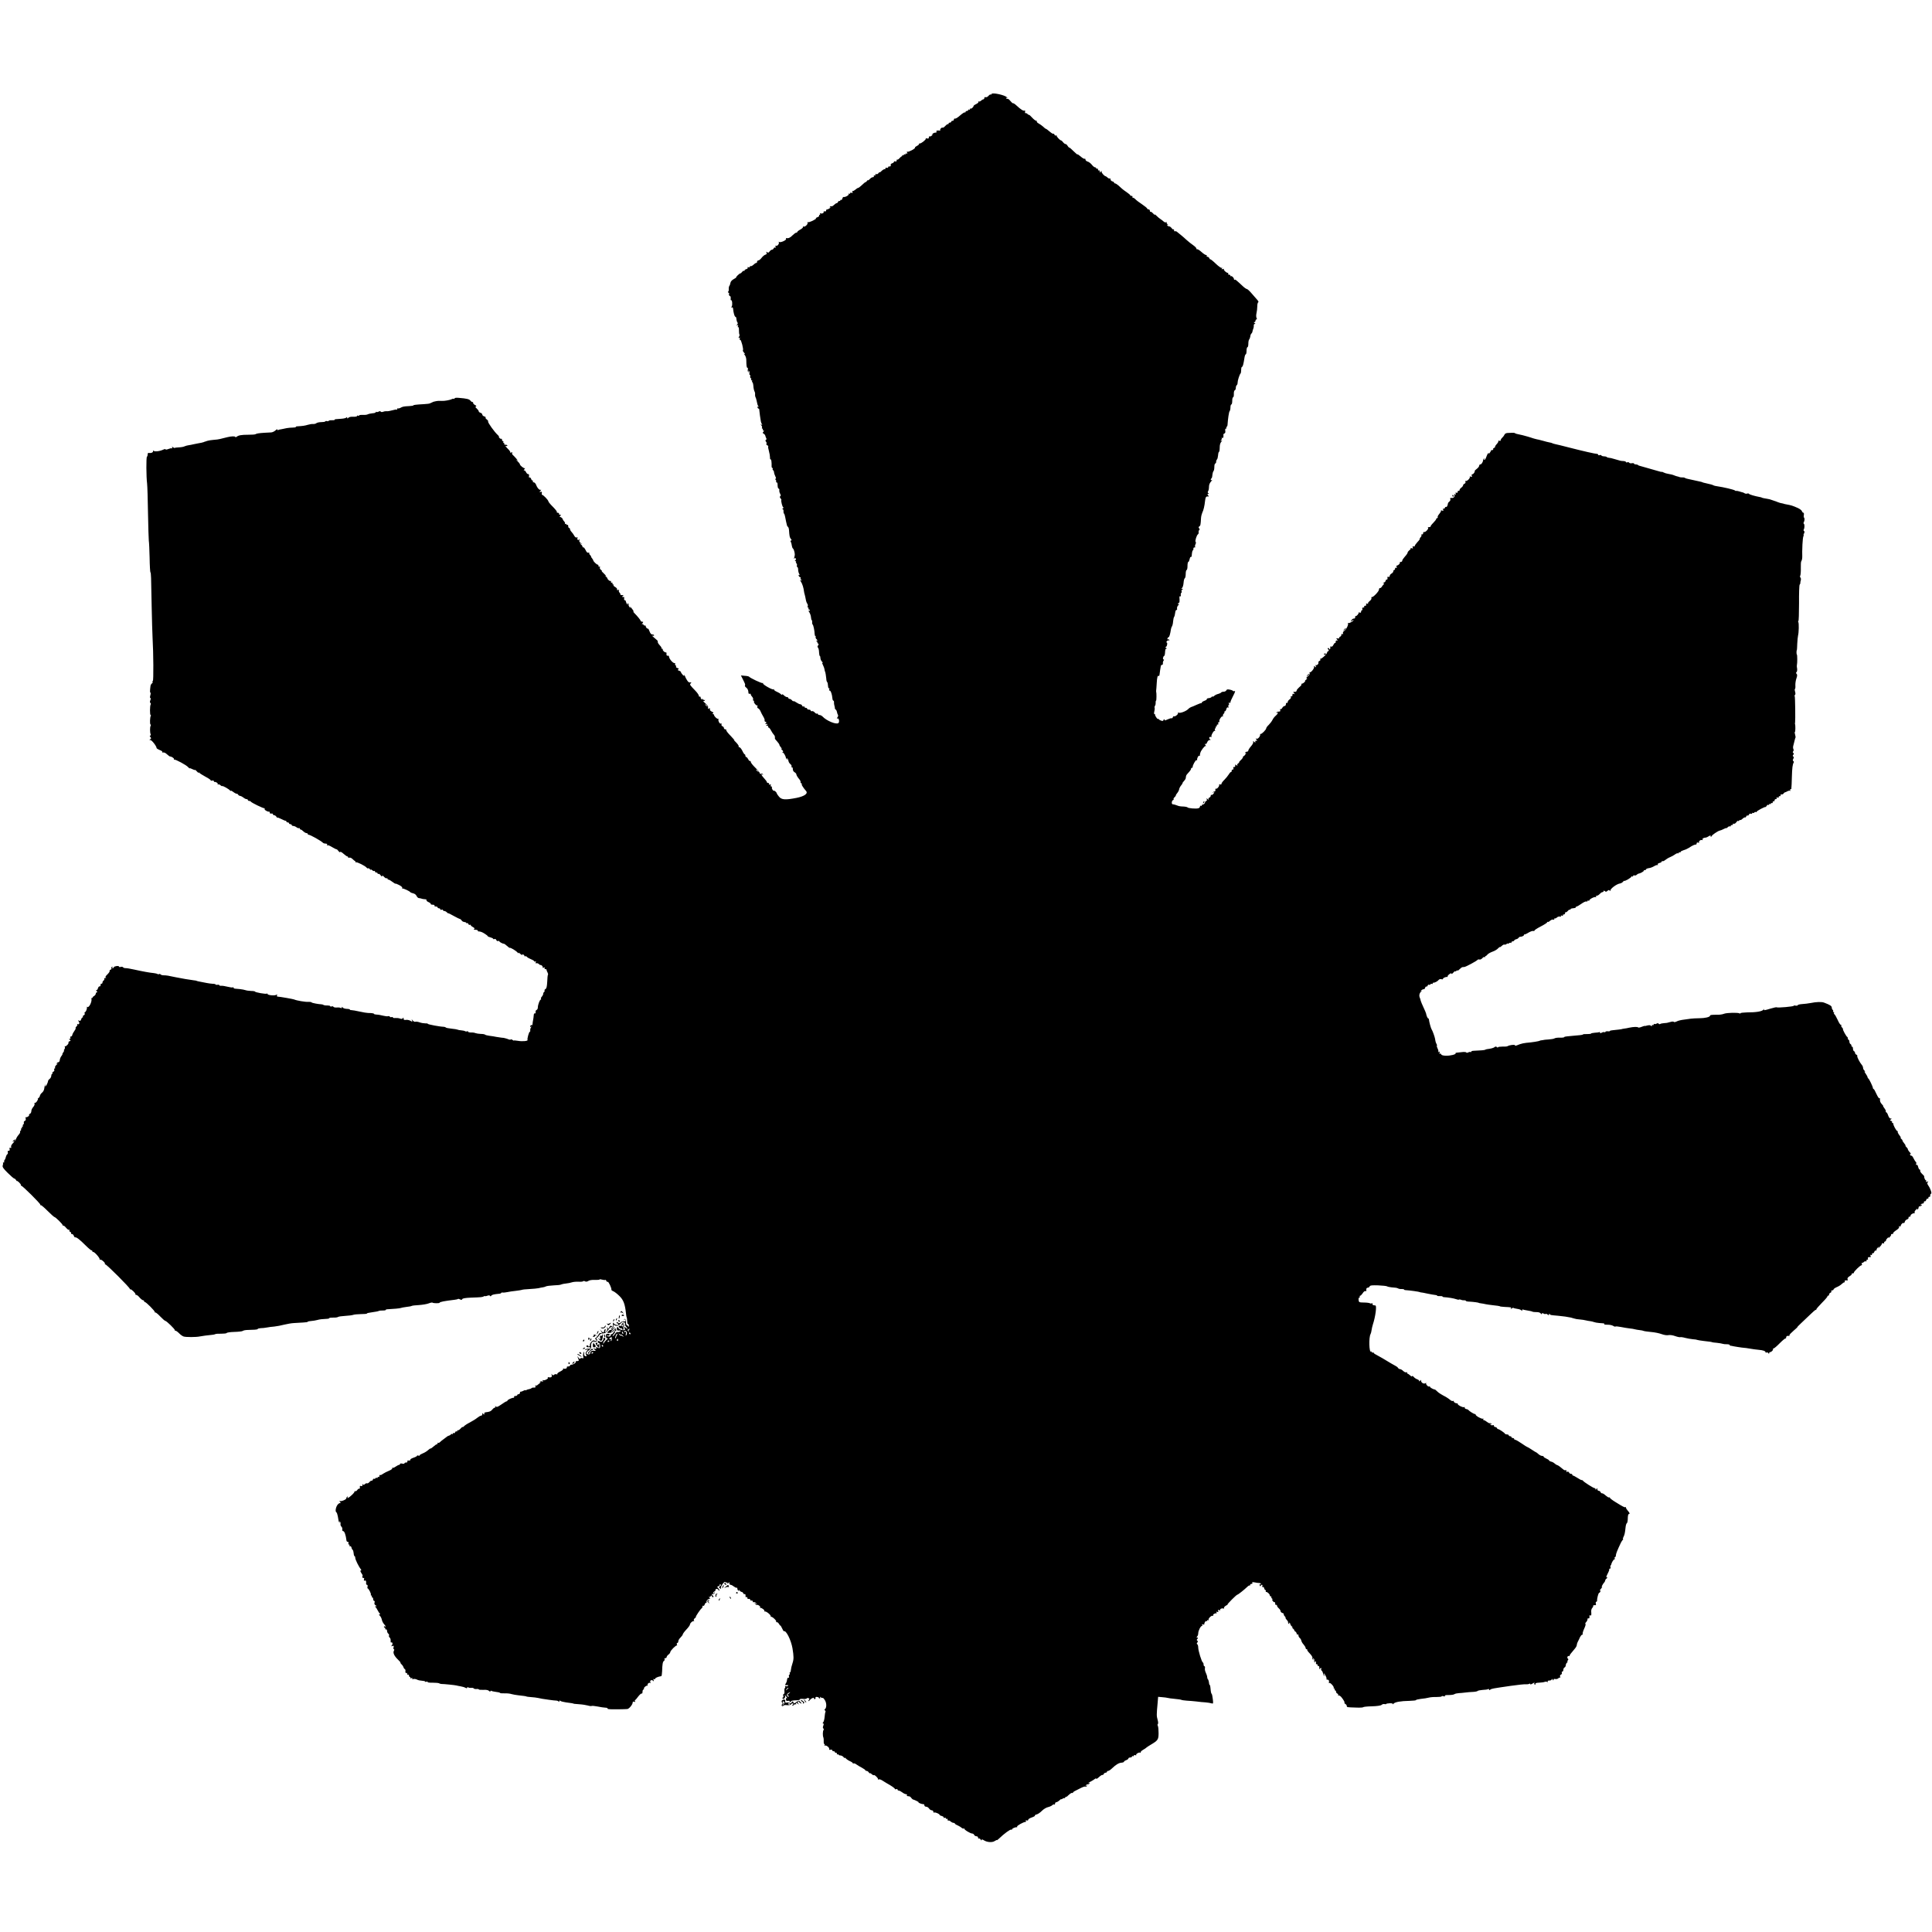 <?xml version="1.0" standalone="no"?>
<!DOCTYPE svg PUBLIC "-//W3C//DTD SVG 20010904//EN"
 "http://www.w3.org/TR/2001/REC-SVG-20010904/DTD/svg10.dtd">
<svg version="1.0" xmlns="http://www.w3.org/2000/svg"
 width="2159pt" height="2159pt" viewBox="0 0 2159 2159"
 preserveAspectRatio="xMidYMid meet">
<g transform="translate(0,2159) scale(0.1,-0.1)"
fill="#000000" stroke="none">
<path d="M11080 20538 c0 -5 -4 -7 -8 -4 -5 3 -16 -4 -26 -15 -9 -12 -24 -18
-32 -15 -8 3 -14 -1 -14 -9 0 -8 -5 -15 -11 -15 -6 0 -17 -7 -26 -15 -8 -8
-19 -12 -25 -9 -6 4 -8 2 -4 -4 3 -6 -7 -16 -24 -24 -16 -7 -30 -17 -30 -21 0
-13 -27 -37 -34 -30 -3 4 -6 1 -6 -6 0 -7 -4 -9 -10 -6 -5 3 -10 1 -10 -4 0
-6 -7 -11 -15 -11 -8 0 -15 -5 -15 -11 0 -5 -4 -8 -8 -5 -5 3 -29 -13 -53 -34
-24 -22 -50 -38 -56 -35 -7 2 -13 -2 -13 -10 0 -8 -7 -15 -15 -15 -8 0 -15 -4
-15 -10 0 -5 -7 -10 -15 -10 -8 0 -15 -5 -15 -12 0 -6 -3 -9 -6 -5 -3 3 -17
-6 -30 -20 -13 -14 -27 -23 -30 -20 -8 8 -33 -16 -27 -26 3 -5 -1 -8 -8 -6
-27 3 -40 -1 -34 -11 3 -5 1 -11 -4 -11 -6 -1 -15 -2 -20 -3 -6 0 -16 -8 -23
-16 -11 -12 -11 -13 2 -5 9 6 7 2 -3 -7 -11 -10 -23 -15 -28 -12 -5 3 -9 -2
-9 -12 0 -11 -6 -15 -20 -11 -11 3 -18 1 -15 -3 6 -10 -53 -56 -66 -53 -5 2
-9 -2 -9 -7 0 -6 -11 -15 -25 -22 -13 -6 -22 -14 -20 -18 6 -10 -73 -52 -85
-45 -6 4 -7 -1 -3 -11 4 -12 3 -15 -5 -10 -7 4 -12 2 -12 -4 0 -6 -4 -8 -10
-5 -5 3 -10 1 -10 -5 0 -6 -5 -8 -10 -5 -6 4 -9 3 -8 -2 2 -4 -1 -9 -5 -10 -5
-1 -17 -11 -26 -22 -10 -11 -21 -18 -25 -14 -3 3 -6 -1 -6 -10 0 -10 -5 -14
-15 -11 -8 4 -15 1 -15 -4 0 -6 -9 -14 -21 -17 -12 -4 -18 -12 -15 -21 4 -9
-2 -14 -15 -14 -11 0 -18 -4 -14 -9 3 -6 -4 -8 -15 -6 -11 2 -18 0 -15 -6 4
-5 -1 -9 -9 -9 -8 0 -24 -10 -36 -22 -11 -12 -20 -18 -20 -13 0 5 -6 1 -13
-10 -9 -11 -19 -15 -27 -10 -9 5 -11 4 -6 -3 4 -7 1 -12 -9 -12 -9 0 -13 -4
-10 -10 3 -5 -1 -10 -11 -10 -9 0 -25 -10 -35 -22 -11 -11 -19 -17 -19 -12 0
5 -5 2 -10 -6 -5 -8 -13 -15 -17 -15 -4 0 -23 -15 -41 -33 -18 -17 -37 -32
-43 -32 -5 0 -19 -9 -31 -20 -12 -10 -25 -17 -29 -14 -5 3 -6 -2 -3 -11 5 -11
2 -14 -10 -9 -9 3 -16 1 -16 -6 0 -6 -5 -8 -12 -4 -7 4 -8 3 -4 -4 7 -12 -39
-38 -57 -33 -5 1 -11 -8 -14 -19 -3 -11 -9 -17 -14 -14 -5 3 -9 0 -9 -6 0 -6
-4 -9 -9 -6 -5 3 -11 -1 -15 -9 -3 -8 -10 -15 -16 -15 -5 0 -19 -9 -30 -20
-12 -12 -25 -18 -30 -15 -5 3 -12 0 -16 -6 -5 -8 -2 -10 7 -5 8 4 5 0 -5 -8
-11 -9 -26 -16 -33 -16 -7 0 -12 -6 -11 -12 2 -8 -5 -12 -16 -10 -10 2 -15 -1
-12 -6 7 -12 -22 -24 -36 -15 -7 3 -8 1 -4 -5 4 -7 2 -12 -4 -12 -6 0 -9 -4
-6 -9 4 -5 -6 -14 -21 -19 -16 -6 -22 -11 -14 -11 8 -1 -7 -12 -34 -26 -27
-13 -53 -21 -58 -18 -6 3 -7 1 -3 -5 9 -14 -26 -50 -44 -44 -7 3 -10 0 -7 -5
3 -5 -10 -17 -29 -28 -19 -10 -34 -22 -34 -27 0 -4 -6 -8 -12 -8 -7 0 -26 -14
-42 -30 -26 -27 -45 -35 -69 -31 -5 1 -6 -3 -3 -8 9 -13 -60 -45 -76 -35 -7 4
-10 4 -6 -1 11 -12 -12 -47 -27 -41 -10 3 -12 0 -8 -11 4 -10 2 -14 -4 -10 -6
4 -13 0 -17 -8 -3 -8 -11 -15 -18 -15 -8 0 -20 -9 -28 -20 -10 -14 -17 -17
-27 -8 -11 8 -12 7 -7 -6 5 -12 1 -19 -13 -22 -11 -3 -30 -19 -42 -35 -12 -16
-28 -29 -36 -29 -8 0 -15 -8 -15 -17 0 -9 -3 -14 -6 -11 -3 3 -17 -5 -31 -18
-14 -13 -29 -21 -34 -18 -5 3 -9 0 -9 -6 0 -7 -7 -9 -16 -6 -9 3 -12 2 -9 -5
4 -6 -2 -13 -14 -16 -12 -3 -21 -10 -21 -16 0 -6 -3 -7 -7 -4 -3 4 -12 -1 -19
-11 -7 -9 -16 -17 -21 -17 -4 0 -18 -10 -30 -22 -13 -13 -20 -23 -16 -23 4 0
-8 -8 -26 -18 -21 -11 -36 -28 -38 -42 -2 -13 -7 -28 -12 -34 -5 -6 -8 -23 -7
-38 1 -16 -3 -28 -8 -28 -5 0 -1 -7 10 -16 10 -8 13 -13 7 -9 -9 4 -11 1 -7
-9 3 -9 10 -16 14 -16 5 0 7 -11 6 -25 -2 -13 0 -22 4 -20 12 7 18 -52 7 -71
-7 -12 -6 -15 2 -10 6 4 12 0 13 -11 5 -51 17 -93 27 -93 4 0 8 -6 9 -12 2
-25 8 -48 15 -54 4 -4 1 -14 -6 -22 -10 -13 -9 -14 2 -7 11 6 13 4 8 -9 -4 -9
-3 -15 2 -11 6 3 10 -13 9 -35 0 -23 2 -44 5 -47 4 -3 2 -15 -4 -26 -9 -15 -8
-18 2 -12 9 6 11 3 6 -8 -4 -10 -2 -16 5 -14 11 2 40 -108 30 -118 -3 -3 3
-15 14 -27 12 -13 13 -18 4 -13 -11 6 -10 3 2 -11 10 -11 18 -36 18 -55 1 -67
4 -89 13 -89 5 0 7 -9 4 -20 -3 -11 0 -23 5 -27 7 -4 8 -1 3 7 -5 8 -4 11 3 6
6 -3 9 -15 7 -26 -2 -11 0 -20 5 -20 5 0 7 -6 4 -14 -3 -8 0 -17 5 -21 6 -3 9
-11 6 -16 -4 -5 -1 -9 5 -9 6 0 8 -4 5 -10 -3 -5 -2 -10 2 -10 5 0 10 -19 12
-42 1 -22 7 -50 12 -60 6 -10 9 -26 7 -36 -1 -9 1 -22 4 -28 4 -6 10 -24 13
-40 10 -47 10 -48 19 -63 6 -10 5 -12 -2 -7 -8 5 -10 2 -6 -8 3 -9 9 -14 13
-12 3 2 7 -8 7 -22 2 -24 10 -83 17 -122 1 -8 7 -21 11 -29 7 -11 6 -12 -5 -6
-12 8 -12 6 -1 -8 8 -9 11 -21 7 -27 -3 -5 -1 -10 5 -10 6 0 8 -4 5 -10 -3 -5
-1 -10 6 -10 9 0 9 -3 0 -14 -10 -11 -9 -16 4 -23 9 -5 17 -16 18 -24 2 -8 6
-19 10 -26 4 -6 3 -15 -3 -18 -8 -5 -8 -11 0 -20 7 -8 9 -19 5 -25 -3 -5 1
-13 9 -16 9 -3 14 -10 11 -14 -3 -4 1 -27 8 -51 7 -24 12 -56 12 -71 -1 -15 3
-24 7 -22 7 5 12 -27 11 -78 0 -10 4 -18 9 -18 5 0 7 -4 3 -9 -3 -5 -1 -12 5
-16 5 -3 10 -14 10 -23 0 -9 7 -29 14 -44 9 -18 11 -28 4 -28 -7 0 -7 -4 1
-13 6 -8 8 -17 4 -20 -3 -4 -1 -7 5 -7 6 0 11 -8 11 -17 1 -39 5 -53 13 -53 5
0 8 -8 7 -17 -2 -10 2 -28 9 -40 8 -15 9 -24 2 -28 -8 -5 -7 -12 2 -22 7 -9
12 -18 10 -20 -7 -9 12 -83 22 -83 6 0 4 -5 -4 -10 -8 -5 -10 -10 -4 -10 6 0
11 -10 10 -22 -1 -13 2 -25 6 -28 4 -3 9 -19 12 -35 3 -17 8 -41 11 -55 4 -14
7 -31 9 -38 1 -8 7 -17 12 -20 5 -4 10 -18 11 -32 5 -74 8 -86 21 -102 11 -13
11 -18 3 -18 -7 0 -9 -4 -6 -10 3 -5 8 -18 10 -27 7 -40 10 -48 18 -54 7 -5
18 -40 19 -64 1 -5 -2 -21 -6 -35 -5 -16 -4 -20 2 -12 7 11 10 11 15 -2 4 -9
1 -16 -6 -16 -8 0 -6 -4 3 -10 8 -5 11 -10 6 -10 -5 0 -3 -7 4 -15 6 -8 9 -19
6 -24 -4 -5 -2 -12 3 -16 5 -3 10 -13 10 -23 0 -23 5 -44 15 -61 6 -10 5 -12
-2 -7 -8 5 -10 2 -6 -8 3 -9 11 -16 17 -16 6 0 7 -3 4 -7 -4 -3 -1 -13 6 -21
10 -13 9 -14 -3 -7 -12 8 -12 5 1 -16 15 -22 30 -70 34 -109 1 -8 4 -24 8 -35
3 -11 9 -36 12 -55 3 -19 11 -40 17 -47 5 -7 8 -20 4 -28 -3 -8 -1 -15 5 -15
6 0 7 -4 4 -10 -3 -5 -1 -10 4 -10 6 0 11 -5 11 -11 0 -5 -5 -7 -11 -3 -6 3
-4 -5 5 -18 9 -14 18 -39 19 -57 1 -17 5 -31 8 -31 4 0 6 -10 5 -22 -1 -13 2
-25 6 -28 8 -6 21 -69 22 -107 1 -13 5 -23 9 -23 5 0 6 -4 2 -9 -3 -5 2 -17
11 -25 11 -12 12 -16 2 -16 -10 0 -9 -3 2 -10 8 -5 11 -10 5 -10 -5 0 -4 -4 4
-9 11 -7 12 -13 3 -23 -8 -10 -8 -18 -1 -25 6 -6 12 -29 12 -52 1 -22 5 -41 8
-41 3 0 6 -6 6 -12 1 -25 8 -43 23 -56 8 -8 10 -11 3 -8 -8 4 -7 -3 2 -22 8
-15 17 -39 19 -53 2 -13 5 -24 6 -24 3 0 12 -52 14 -80 0 -16 5 -33 9 -36 5
-3 9 -22 10 -41 1 -20 6 -33 11 -30 5 3 7 -2 3 -11 -4 -10 -2 -16 5 -14 11 2
26 -40 30 -85 1 -16 6 -28 11 -28 4 0 8 -8 7 -17 -1 -10 1 -28 5 -40 4 -12 6
-25 5 -29 -1 -4 3 -10 9 -13 6 -4 12 -16 14 -26 1 -11 6 -26 11 -33 4 -7 2
-19 -5 -28 -10 -12 -10 -15 1 -12 17 4 23 -44 8 -53 -27 -17 -132 27 -176 74
-9 9 -24 17 -34 17 -10 0 -18 5 -18 11 0 5 -4 7 -10 4 -5 -3 -17 3 -26 14 -9
10 -23 17 -30 14 -8 -3 -14 0 -14 6 0 6 -9 11 -20 11 -11 0 -20 5 -20 10 0 6
-7 10 -15 10 -8 0 -15 5 -15 11 0 5 -5 7 -10 4 -6 -3 -13 1 -16 9 -3 9 -13 16
-21 16 -8 0 -27 9 -43 20 -15 11 -29 17 -32 14 -3 -2 -11 2 -18 11 -7 8 -19
15 -26 15 -8 0 -14 5 -14 10 0 6 -7 10 -15 10 -8 0 -24 9 -35 20 -11 11 -20
15 -20 9 0 -6 -6 -4 -14 4 -8 8 -28 20 -45 27 -17 7 -31 17 -31 23 0 6 -3 8
-6 4 -10 -10 -124 55 -117 66 3 6 1 7 -4 4 -9 -6 -140 56 -153 72 -3 3 -24 8
-48 9 l-42 4 17 -34 c32 -64 34 -69 28 -78 -3 -5 3 -15 12 -22 18 -13 26 -30
27 -59 0 -9 6 -15 13 -12 7 3 13 0 13 -7 0 -6 7 -18 16 -27 8 -9 13 -22 10
-29 -3 -8 -1 -14 5 -14 6 0 8 -4 5 -9 -7 -11 29 -53 38 -44 4 4 4 0 0 -10 -4
-10 0 -19 9 -23 9 -3 20 -18 26 -32 6 -15 20 -42 31 -60 11 -18 18 -38 15 -43
-4 -5 1 -12 10 -15 13 -6 14 -8 3 -15 -10 -6 -8 -9 7 -9 17 0 17 -2 5 -10 -13
-8 -12 -10 3 -10 10 0 15 -4 12 -10 -3 -5 -2 -10 4 -10 6 0 18 -14 27 -32 9
-18 23 -38 30 -46 8 -7 14 -20 14 -28 0 -8 0 -16 0 -19 0 -2 12 -17 25 -31 14
-15 25 -32 25 -37 0 -6 8 -19 18 -30 12 -15 13 -19 2 -13 -8 4 -5 -1 8 -12 15
-14 18 -22 10 -25 -10 -4 -10 -6 0 -6 10 -1 33 -40 36 -63 1 -3 5 -10 10 -15
5 -5 6 -2 1 7 -5 10 -5 12 3 5 6 -5 12 -19 14 -30 1 -11 11 -26 21 -34 10 -7
16 -20 13 -28 -3 -8 -1 -11 4 -8 6 3 10 -5 10 -19 0 -15 8 -30 20 -36 11 -6
20 -17 20 -25 0 -7 12 -28 26 -45 15 -17 24 -34 20 -37 -3 -3 2 -12 12 -20 9
-8 11 -11 3 -7 -13 6 19 -44 46 -74 27 -29 -16 -60 -104 -78 -127 -25 -168
-22 -197 13 -13 16 -24 31 -25 36 -1 13 -26 35 -33 31 -9 -6 -29 32 -21 40 3
3 1 6 -6 6 -7 0 -11 7 -8 14 4 11 1 13 -10 9 -11 -4 -14 -2 -9 5 4 7 1 12 -8
12 -9 0 -16 5 -16 10 0 6 -13 24 -30 42 -30 31 -41 56 -18 42 7 -4 8 -3 4 4
-4 6 -13 9 -21 5 -9 -3 -15 1 -15 8 0 7 -22 34 -50 61 -27 26 -50 55 -50 64 0
8 -4 13 -9 10 -4 -3 -13 6 -19 19 -7 14 -16 25 -22 25 -5 0 -10 7 -10 15 0 8
-3 15 -7 15 -5 0 -17 18 -27 40 -11 22 -26 40 -33 40 -8 0 -11 4 -8 10 3 5
-11 26 -32 47 -21 20 -29 30 -18 22 11 -8 -6 12 -37 45 -32 32 -55 62 -52 67
3 5 -2 9 -10 9 -9 0 -16 6 -16 14 0 8 -7 17 -16 20 -9 3 -14 13 -11 21 4 9 1
12 -8 9 -13 -5 -32 31 -26 51 1 6 0 7 -4 3 -8 -7 -45 27 -45 42 0 6 -6 10 -12
10 -10 0 -10 2 0 8 9 6 5 12 -14 20 -16 8 -24 18 -20 27 3 10 0 12 -11 8 -12
-5 -15 -2 -10 10 4 11 -6 26 -31 48 -20 17 -32 29 -25 25 6 -3 15 -1 19 6 4 7
4 10 -1 6 -4 -4 -14 0 -22 10 -8 9 -11 11 -7 3 5 -9 3 -12 -4 -7 -7 4 -12 14
-12 22 0 8 -4 12 -10 9 -5 -3 -10 1 -10 10 0 8 -16 32 -36 53 -68 71 -68 70
-55 86 10 12 9 14 -6 10 -12 -3 -24 5 -37 28 -11 18 -20 36 -20 40 -1 3 -5 10
-10 15 -5 5 -6 2 -1 -7 4 -8 -2 -5 -14 7 -11 12 -21 27 -21 32 0 5 -10 13 -21
16 -16 5 -18 9 -9 15 9 6 7 10 -9 15 -12 3 -19 10 -16 15 3 5 1 11 -5 15 -6 4
-8 11 -5 16 4 5 0 9 -8 9 -18 0 -58 47 -60 70 -1 10 -7 16 -14 13 -12 -5 -18
8 -14 30 0 4 -4 7 -10 7 -15 0 -39 26 -32 34 4 3 0 6 -7 6 -7 0 -11 3 -7 6 3
3 -5 18 -19 32 -22 25 -25 31 -23 48 0 3 -17 19 -38 36 -21 17 -30 28 -20 25
9 -4 17 -2 17 3 0 6 -9 10 -19 10 -13 0 -24 11 -32 35 -7 19 -15 33 -17 30 -7
-6 -30 19 -25 28 2 4 -3 7 -11 7 -9 0 -16 5 -16 11 0 5 -6 7 -12 3 -9 -5 -9
-2 1 9 7 9 11 18 7 18 -3 1 -10 2 -16 3 -5 0 -10 4 -10 8 -1 8 -34 50 -70 86
-14 14 -19 22 -11 17 7 -4 3 6 -10 24 -23 32 -35 41 -24 19 4 -7 0 -4 -9 6 -8
10 -13 22 -11 27 3 4 0 11 -6 15 -8 5 -9 3 -4 -7 6 -11 5 -11 -4 -3 -7 6 -14
20 -16 30 -1 11 -7 18 -13 17 -6 -2 -9 6 -7 17 2 11 1 19 -3 19 -20 -3 -25 2
-12 11 12 8 10 10 -9 10 -13 0 -22 3 -18 6 3 4 -1 13 -9 21 -8 8 -11 20 -7 26
4 6 0 8 -10 4 -10 -4 -14 -2 -11 7 3 7 -7 18 -20 26 -14 7 -23 17 -20 22 3 4
0 8 -6 8 -6 0 -8 5 -5 10 4 6 1 9 -7 8 -7 -2 -12 4 -10 12 2 8 1 12 -3 8 -7
-7 -35 15 -37 29 0 4 -8 14 -17 21 -12 10 -13 12 -1 6 8 -4 0 7 -19 25 -19 17
-31 31 -26 31 5 0 1 6 -10 13 -10 8 -15 19 -11 26 5 7 2 10 -6 9 -7 -2 -12 3
-10 10 1 6 -2 12 -8 12 -12 0 -50 37 -50 48 0 4 -7 15 -15 25 -8 9 -12 17 -9
17 3 0 -2 7 -10 16 -9 8 -14 20 -11 25 4 5 -1 6 -9 3 -11 -4 -21 5 -32 30 -10
19 -21 33 -26 30 -4 -3 -8 0 -8 7 0 6 -8 18 -17 25 -17 13 -17 14 2 9 16 -5
16 -3 -3 6 -16 9 -21 18 -17 33 5 15 4 17 -3 7 -11 -15 -27 2 -17 19 3 5 0 7
-9 4 -9 -3 -19 3 -27 17 -6 13 -20 32 -30 43 -11 11 -19 26 -19 33 0 7 -4 13
-10 13 -5 0 -10 9 -10 21 0 11 -4 17 -10 14 -5 -3 -10 -1 -10 5 0 6 -5 8 -12
4 -6 -4 -8 -3 -4 4 3 6 -1 17 -9 25 -8 9 -15 18 -15 22 0 13 -28 34 -36 27 -5
-4 -2 1 6 11 11 16 11 18 -1 15 -8 -2 -13 3 -11 10 1 6 -5 12 -15 12 -9 0 -14
3 -10 6 6 6 -14 31 -65 82 -15 15 -28 33 -30 41 -3 16 -57 71 -69 71 -4 0 -6
9 -4 19 3 15 0 18 -13 14 -15 -6 -16 -5 -2 12 8 10 10 16 4 12 -14 -8 -39 18
-53 56 -6 15 -18 27 -26 27 -9 0 -13 5 -10 10 3 6 2 10 -4 10 -5 0 -13 9 -16
20 -4 11 -11 17 -17 14 -6 -4 -8 3 -6 17 2 15 -2 23 -10 21 -7 -1 -17 9 -24
23 -6 13 -16 21 -22 18 -6 -4 -4 2 4 13 8 10 11 16 6 12 -8 -7 -56 30 -56 44
0 5 -12 21 -27 35 -16 14 -19 19 -8 12 16 -10 14 -7 -5 16 -14 16 -31 34 -39
41 -8 6 -11 16 -7 22 5 8 1 10 -11 5 -10 -3 -15 -3 -11 2 4 4 -9 24 -30 43
-20 20 -29 33 -19 29 9 -3 17 -2 17 3 0 6 -9 10 -21 10 -11 0 -17 5 -14 10 3
6 1 10 -5 10 -6 0 -8 5 -5 10 3 6 1 10 -4 10 -6 0 -11 7 -11 16 0 8 -3 13 -7
11 -5 -3 -14 1 -21 9 -7 8 -10 14 -6 14 4 0 -2 8 -12 18 -36 31 -115 142 -109
151 3 5 -4 16 -15 24 -11 7 -17 17 -13 21 4 4 -3 9 -15 13 -12 3 -22 12 -22
20 0 8 -9 17 -20 20 -11 3 -20 11 -20 17 0 6 -10 20 -22 31 -16 13 -19 20 -9
23 8 3 5 9 -11 16 -12 7 -22 18 -21 24 2 7 -1 11 -6 9 -5 -1 -16 6 -23 15 -13
18 -42 25 -130 32 -31 3 -48 0 -48 -6 0 -6 -3 -8 -6 -5 -4 3 -15 2 -24 -3 -18
-10 -83 -22 -110 -20 -39 1 -47 1 -72 -4 -15 -2 -33 -8 -40 -13 -7 -4 -16 -8
-20 -9 -5 -1 -9 -3 -10 -4 -2 -1 -28 -4 -58 -6 -91 -5 -120 -9 -120 -14 0 -3
-21 -7 -47 -8 -60 -3 -73 -5 -99 -20 -12 -6 -24 -8 -28 -5 -3 3 -6 0 -6 -7 0
-7 -3 -11 -6 -7 -3 3 -26 -1 -50 -8 -24 -7 -52 -12 -62 -10 -9 1 -27 -1 -39
-6 -13 -5 -25 -4 -28 1 -4 7 -13 7 -24 0 -10 -5 -21 -6 -25 -3 -3 3 -6 2 -6
-3 0 -6 -16 -11 -36 -12 -20 -2 -45 -7 -54 -12 -10 -5 -34 -8 -54 -6 -20 1
-39 -1 -42 -6 -3 -5 -10 -6 -15 -3 -5 4 -9 2 -9 -4 0 -5 -19 -9 -41 -8 -25 2
-47 -3 -55 -11 -11 -11 -14 -11 -14 0 0 8 -3 9 -8 3 -4 -6 -27 -12 -52 -14
-76 -5 -80 -5 -80 -12 0 -4 -14 -6 -31 -5 -16 1 -33 -2 -36 -7 -3 -4 -11 -6
-19 -3 -7 3 -16 1 -19 -3 -2 -5 -22 -8 -44 -8 -22 0 -46 -5 -54 -11 -8 -7 -25
-11 -38 -10 -13 1 -40 -3 -59 -9 -32 -10 -60 -14 -117 -17 -11 0 -19 -4 -17
-7 2 -4 -13 -7 -34 -7 -20 0 -50 -3 -67 -6 -16 -4 -43 -9 -58 -12 -16 -2 -33
-6 -38 -9 -5 -4 -9 -1 -9 5 0 6 -10 2 -22 -10 -12 -11 -33 -21 -47 -22 -14 -1
-48 -3 -76 -4 -62 -4 -87 -8 -100 -16 -6 -4 -42 -6 -80 -6 -78 0 -110 -6 -131
-23 -8 -6 -14 -7 -14 -2 0 10 -45 9 -88 -2 -15 -4 -35 -9 -45 -11 -9 -2 -27
-7 -40 -10 -12 -3 -43 -8 -69 -9 -26 -2 -57 -7 -70 -11 -13 -4 -26 -9 -30 -10
-5 -1 -9 -2 -10 -4 -5 -3 -41 -11 -68 -15 -14 -2 -36 -7 -50 -10 -14 -4 -37
-8 -51 -10 -14 -2 -35 -7 -45 -12 -11 -6 -39 -11 -64 -12 -24 -1 -46 -4 -49
-6 -2 -3 -11 1 -19 8 -13 9 -14 9 -8 0 6 -11 -2 -16 -16 -12 -2 0 -15 -4 -31
-10 -15 -6 -27 -6 -27 -2 0 5 -12 3 -27 -4 -39 -19 -101 -25 -107 -11 -2 6 -5
3 -5 -6 -1 -16 -24 -24 -53 -19 -5 0 -8 -8 -8 -18 0 -11 -4 -22 -8 -25 -9 -6
-8 -225 2 -301 3 -27 8 -176 10 -330 3 -154 7 -292 9 -307 3 -15 7 -100 9
-189 1 -88 6 -163 9 -165 7 -4 8 -37 14 -384 3 -140 7 -295 10 -345 10 -174
12 -485 3 -485 -5 0 -7 -4 -3 -9 3 -6 0 -13 -7 -18 -7 -4 -14 -17 -16 -28 -7
-54 -7 -75 -1 -75 4 0 4 -13 -1 -30 -5 -18 -5 -30 0 -30 6 0 6 -10 0 -25 -6
-15 -6 -26 1 -30 5 -4 6 -11 3 -17 -10 -15 -10 -118 -1 -118 5 0 5 -4 2 -10
-9 -15 -12 -91 -3 -96 5 -3 5 -10 1 -16 -8 -14 -8 -70 0 -91 4 -10 2 -17 -5
-17 -7 0 -6 -6 3 -16 10 -13 10 -17 -2 -25 -12 -7 -11 -9 2 -9 16 0 69 -69 69
-89 0 -5 16 -15 34 -22 19 -7 33 -16 30 -21 -3 -5 -2 -8 3 -7 18 3 30 -2 53
-23 14 -13 27 -22 30 -22 13 3 49 -20 44 -28 -3 -5 -2 -7 3 -6 14 4 137 -62
155 -84 10 -11 18 -17 18 -14 0 4 13 0 30 -9 17 -9 30 -12 30 -9 0 4 9 -3 20
-16 11 -13 20 -19 20 -14 0 5 4 4 8 -2 4 -6 35 -25 69 -44 35 -18 60 -36 58
-40 -3 -5 4 -6 15 -3 11 3 20 0 20 -6 0 -6 3 -10 8 -9 15 3 42 -15 35 -25 -3
-5 -1 -7 5 -3 6 3 17 0 25 -8 8 -8 17 -13 20 -10 5 6 79 -35 89 -51 4 -5 8 -6
8 -2 0 5 12 -1 26 -12 15 -12 32 -21 40 -21 7 0 14 -5 16 -11 2 -5 11 -11 21
-13 10 -1 27 -10 38 -19 10 -9 26 -17 34 -17 8 0 15 -4 15 -10 0 -5 6 -10 14
-10 8 0 16 -3 18 -7 5 -12 142 -78 153 -75 6 2 7 0 3 -4 -10 -9 22 -33 45 -34
10 0 15 -4 12 -10 -6 -9 8 -14 28 -11 4 0 7 -3 7 -9 0 -5 7 -10 15 -10 7 0 19
-8 24 -17 6 -10 11 -15 11 -10 0 4 19 -3 43 -15 23 -12 45 -21 50 -20 4 1 7
-2 7 -8 0 -5 7 -10 15 -10 8 0 15 -4 15 -10 0 -5 7 -10 15 -10 8 0 15 -4 15
-10 0 -5 8 -10 18 -10 9 0 26 -7 36 -15 10 -8 23 -12 27 -9 5 3 9 0 9 -5 0 -6
5 -11 10 -11 6 0 19 -9 30 -20 11 -11 27 -20 35 -20 8 0 15 -5 15 -10 0 -6 3
-9 7 -8 15 3 145 -70 163 -91 3 -3 11 -6 18 -7 29 -2 33 -5 26 -16 -4 -7 -3
-8 4 -4 6 4 29 -5 51 -19 23 -14 45 -25 50 -25 6 0 16 -9 24 -21 8 -11 16 -16
18 -10 2 6 19 -2 37 -19 18 -16 37 -30 43 -30 5 0 9 -4 9 -10 0 -5 6 -7 14 -4
8 3 24 -4 35 -15 12 -12 24 -22 29 -23 4 -2 6 -7 4 -11 -1 -5 1 -6 6 -3 11 6
103 -40 118 -59 6 -8 14 -12 18 -8 3 4 13 -2 22 -13 8 -10 12 -12 8 -4 -6 11
-2 10 13 -3 11 -9 23 -14 26 -10 4 3 7 1 7 -5 0 -7 7 -12 15 -12 8 0 15 -5 15
-11 0 -5 4 -8 9 -4 5 3 17 -5 25 -17 10 -14 16 -17 16 -8 0 9 7 7 21 -8 11
-12 24 -20 30 -17 5 4 9 1 9 -4 0 -6 5 -11 12 -11 6 0 26 -11 45 -26 18 -14
33 -22 33 -19 0 3 18 -4 40 -15 23 -12 38 -25 35 -31 -4 -5 -3 -9 2 -8 11 3
80 -29 87 -40 3 -4 18 -11 33 -14 16 -3 32 -15 38 -29 6 -13 17 -23 25 -24 8
-1 18 -2 23 -4 14 -5 27 -8 48 -9 11 0 18 -5 15 -10 -4 -5 7 -15 23 -22 16 -7
27 -17 25 -21 -3 -4 7 -8 21 -8 15 0 24 -4 20 -10 -3 -5 3 -10 14 -10 12 0 21
-4 21 -10 0 -5 7 -10 15 -10 8 0 15 -5 15 -11 0 -6 7 -9 15 -5 8 3 15 1 15 -4
0 -6 6 -10 14 -10 8 0 22 -7 30 -16 9 -8 16 -13 16 -10 0 3 27 -11 61 -30 33
-18 65 -34 69 -34 5 0 13 -7 18 -15 4 -9 18 -17 30 -18 12 -1 22 -5 22 -10 0
-4 4 -6 9 -3 5 3 12 -1 15 -10 3 -8 10 -12 16 -9 5 3 10 2 10 -3 0 -5 11 -15
25 -22 18 -10 22 -16 13 -22 -9 -5 -3 -8 15 -8 15 0 27 -5 27 -10 0 -6 3 -9 8
-9 4 1 10 0 15 -1 4 -1 10 -3 15 -4 14 -3 72 -40 72 -47 0 -4 13 -10 30 -14
16 -4 30 -11 30 -15 0 -5 7 -7 15 -4 9 4 18 -1 21 -11 4 -9 13 -14 20 -11 8 3
14 2 14 -3 0 -8 40 -29 52 -27 3 0 18 -10 33 -24 15 -14 29 -24 31 -22 8 5 69
-31 87 -52 10 -11 15 -14 11 -6 -4 8 5 4 21 -10 16 -14 25 -19 21 -13 -5 9 -2
11 8 7 9 -3 16 -10 16 -16 0 -5 4 -7 9 -4 5 3 14 0 19 -7 6 -7 27 -19 47 -27
19 -7 35 -18 35 -22 0 -5 5 -6 12 -2 7 5 9 2 5 -9 -4 -11 -2 -14 7 -11 7 3 21
-2 30 -11 9 -9 16 -13 16 -9 0 3 7 1 15 -6 8 -7 12 -16 9 -21 -3 -5 3 -6 12
-2 12 4 15 3 10 -5 -4 -7 -1 -12 8 -12 9 0 15 -3 14 -7 -1 -5 3 -18 10 -29 6
-12 9 -24 5 -27 -3 -3 -7 -38 -8 -78 -3 -54 -8 -75 -19 -81 -9 -5 -14 -13 -11
-18 3 -5 1 -11 -5 -15 -5 -3 -10 -13 -10 -21 0 -9 -7 -22 -15 -31 -8 -8 -13
-19 -10 -24 4 -5 2 -9 -2 -9 -11 0 -33 -59 -33 -89 0 -12 -6 -24 -14 -27 -8
-3 -13 -14 -11 -24 2 -11 -1 -17 -8 -14 -7 2 -13 -7 -13 -23 -1 -16 -4 -39 -7
-53 -3 -14 -6 -33 -6 -43 -1 -10 -5 -16 -10 -13 -5 3 -12 -1 -15 -10 -4 -10
-2 -13 7 -8 9 6 9 4 1 -7 -6 -8 -10 -22 -9 -31 2 -10 0 -18 -5 -18 -9 0 -31
-80 -25 -91 8 -13 -60 -19 -108 -10 -26 4 -47 6 -47 3 0 -2 -6 1 -13 7 -8 6
-17 8 -20 5 -3 -4 -14 -3 -24 1 -10 5 -22 9 -28 10 -5 1 -12 3 -15 4 -3 2 -18
4 -35 5 -16 2 -43 6 -60 9 -16 4 -50 9 -75 12 -24 3 -47 9 -50 13 -3 4 -24 8
-47 8 -23 1 -50 5 -60 9 -10 5 -33 8 -50 7 -18 0 -33 4 -33 9 0 6 -4 7 -10 4
-6 -3 -15 -3 -22 1 -6 4 -26 9 -44 10 -18 1 -37 5 -42 8 -6 3 -36 8 -68 11
-32 3 -60 9 -63 13 -3 4 -15 8 -26 8 -35 0 -175 26 -175 33 0 4 -12 6 -27 5
-16 0 -44 4 -63 11 -19 7 -41 10 -49 7 -8 -3 -21 4 -29 14 -14 18 -15 18 -8 0
6 -17 5 -17 -16 -4 -13 8 -35 13 -50 11 -22 -3 -28 0 -28 14 0 13 -2 15 -8 5
-6 -9 -16 -10 -33 -4 -13 5 -36 7 -51 6 -16 -2 -28 1 -28 6 0 5 -6 7 -14 4 -8
-3 -17 -1 -20 5 -4 6 -13 8 -20 5 -8 -3 -33 0 -56 6 -23 6 -55 12 -71 12 -16
1 -29 4 -29 7 0 7 -25 11 -67 11 -13 0 -55 7 -95 16 -40 9 -81 16 -91 16 -9
-1 -17 2 -17 6 0 4 -16 8 -36 8 -20 1 -40 8 -45 15 -7 11 -9 11 -9 1 0 -8 -5
-10 -12 -6 -7 5 -27 7 -44 5 -18 -1 -35 2 -38 8 -4 6 -13 8 -21 4 -8 -3 -15
-1 -15 3 0 5 -15 8 -32 8 -18 -1 -37 2 -43 6 -5 4 -17 7 -25 7 -32 1 -105 15
-108 21 -1 4 -18 7 -36 6 -36 -2 -134 15 -159 27 -11 5 -159 31 -185 32 -7 0
-10 7 -7 15 4 11 2 12 -7 5 -16 -12 -98 -5 -98 9 0 5 -4 7 -9 4 -11 -7 -131
14 -131 23 0 3 -20 7 -44 7 -25 1 -53 5 -63 9 -10 4 -38 9 -63 12 -25 2 -51 4
-57 5 -7 1 -13 5 -13 10 0 5 -4 7 -9 4 -4 -3 -30 0 -57 7 -27 7 -59 12 -72 11
-12 -1 -22 2 -22 7 0 4 -9 6 -20 4 -11 -2 -20 -1 -20 3 0 4 -15 8 -32 8 -18 1
-49 5 -68 9 -89 17 -115 22 -115 25 0 1 -13 3 -30 5 -43 5 -142 22 -200 34
-81 18 -108 22 -137 22 -15 0 -30 5 -34 10 -3 5 -10 7 -15 4 -5 -4 -14 -3 -21
1 -6 4 -25 8 -42 10 -38 3 -117 17 -216 39 -41 9 -85 17 -97 16 -12 0 -25 4
-28 10 -4 5 -15 7 -26 4 -10 -4 -19 -2 -19 3 0 13 -54 6 -58 -7 -2 -6 -8 -11
-13 -11 -6 0 -7 5 -3 12 4 7 3 8 -5 4 -6 -4 -9 -12 -6 -17 4 -5 -1 -12 -9 -15
-9 -3 -14 -10 -11 -15 3 -4 -8 -21 -25 -38 -21 -20 -27 -31 -18 -34 8 -3 6 -6
-5 -6 -10 -1 -16 -5 -12 -10 3 -6 0 -13 -7 -18 -7 -4 -13 -15 -13 -23 0 -8 -5
-14 -11 -13 -7 1 -11 -5 -10 -15 0 -9 -5 -16 -11 -15 -7 2 -15 -8 -19 -22 -4
-15 -11 -22 -18 -18 -6 4 -5 -1 3 -10 9 -11 10 -17 2 -17 -6 0 -11 -7 -11 -15
0 -7 -8 -18 -17 -24 -10 -5 -18 -13 -18 -18 0 -4 -4 -7 -8 -5 -4 1 -7 -3 -5
-10 7 -35 -30 -106 -47 -90 -4 4 -5 2 -4 -3 4 -15 -11 -55 -21 -55 -5 0 -7 -7
-4 -15 4 -8 -1 -17 -10 -21 -9 -3 -13 -10 -10 -15 3 -5 1 -9 -4 -9 -5 0 -12
-10 -15 -21 -4 -15 -11 -20 -23 -15 -14 5 -15 4 -5 -8 14 -17 5 -40 -11 -30
-6 4 -8 2 -5 -3 4 -6 0 -16 -8 -23 -8 -7 -13 -16 -10 -20 3 -4 -4 -18 -14 -31
-10 -13 -21 -33 -23 -44 -2 -11 -9 -19 -16 -18 -6 2 -9 -4 -6 -12 4 -9 0 -15
-7 -15 -11 0 -11 -2 1 -10 12 -8 12 -10 -3 -16 -9 -3 -14 -10 -12 -15 7 -11
-31 -49 -41 -41 -4 4 -4 1 0 -6 4 -7 2 -19 -4 -27 -7 -8 -9 -15 -5 -15 4 0 1
-7 -6 -17 -8 -9 -13 -19 -11 -22 1 -3 -5 -14 -13 -24 -8 -10 -16 -29 -17 -42
-1 -14 -8 -25 -15 -25 -6 0 -15 -5 -19 -12 -5 -7 -2 -9 7 -4 8 4 4 -2 -9 -13
-13 -11 -21 -25 -17 -31 3 -5 2 -10 -4 -10 -6 0 -8 -7 -5 -15 4 -8 -1 -17 -10
-21 -9 -3 -13 -10 -10 -15 3 -5 1 -9 -3 -9 -5 0 -10 -10 -10 -22 -1 -13 -9
-28 -18 -34 -9 -7 -17 -16 -17 -21 -3 -22 -23 -63 -31 -63 -4 0 -5 6 -1 13 4
6 4 9 -1 5 -4 -4 -9 -22 -10 -39 -2 -19 -12 -39 -25 -49 -11 -9 -22 -24 -24
-34 -1 -10 -9 -22 -17 -27 -8 -5 -11 -9 -6 -9 4 0 0 -11 -9 -25 -9 -14 -20
-22 -25 -19 -5 3 -6 -2 -3 -10 3 -8 -4 -25 -15 -37 -12 -13 -21 -33 -21 -46 0
-13 -7 -26 -15 -29 -8 -4 -13 -10 -10 -15 6 -9 -30 -31 -38 -23 -3 3 -3 -3 0
-15 3 -13 0 -23 -10 -27 -9 -3 -13 -12 -11 -19 3 -7 0 -16 -5 -20 -6 -3 -9
-11 -6 -16 4 -5 1 -9 -5 -9 -6 0 -8 -4 -5 -10 3 -5 1 -10 -5 -10 -6 0 -9 -4
-5 -9 3 -5 1 -12 -5 -16 -6 -4 -8 -10 -5 -14 2 -5 -5 -20 -18 -33 -12 -14 -23
-32 -25 -39 -2 -8 -8 -18 -14 -24 -8 -7 -8 -5 -3 5 8 13 7 13 -8 1 -18 -15
-23 -26 -7 -16 17 11 11 -4 -11 -26 -11 -11 -18 -27 -15 -36 4 -10 2 -13 -8
-10 -10 4 -12 0 -9 -14 4 -13 0 -19 -11 -19 -10 0 -13 -5 -9 -16 3 -9 1 -19
-6 -23 -6 -4 -13 -18 -16 -30 -2 -13 -9 -29 -15 -35 -5 -7 -7 -16 -3 -19 3 -4
1 -7 -6 -7 -7 0 -10 -3 -8 -7 3 -5 1 -17 -3 -28 -5 -15 6 -33 56 -82 35 -35
68 -63 73 -63 6 0 15 -8 20 -17 6 -10 11 -15 11 -11 0 4 10 -3 23 -15 13 -12
22 -25 20 -29 -2 -5 0 -8 4 -8 14 0 213 -198 213 -211 0 -7 3 -10 6 -7 3 4 37
-25 75 -63 38 -38 73 -69 77 -69 12 0 92 -79 92 -91 0 -5 4 -8 8 -5 4 2 18 -9
31 -25 13 -16 28 -26 34 -22 6 3 7 1 3 -6 -4 -6 0 -14 8 -17 9 -3 13 -10 10
-15 -3 -5 2 -9 10 -9 8 0 17 -9 21 -20 3 -11 10 -19 15 -17 14 4 52 -26 116
-90 34 -34 65 -59 68 -56 3 4 6 1 6 -5 0 -7 5 -12 11 -12 17 0 79 -72 72 -83
-3 -6 -1 -7 5 -3 12 7 64 -39 54 -48 -3 -3 0 -6 6 -6 14 0 272 -258 272 -272
0 -6 3 -9 6 -6 7 8 62 -45 57 -54 -2 -5 2 -8 9 -8 8 0 25 -13 38 -30 14 -16
31 -29 38 -30 6 0 12 -4 12 -10 0 -5 4 -10 9 -10 13 0 111 -98 111 -112 0 -6
3 -9 6 -5 3 3 28 -16 54 -44 26 -27 51 -49 56 -49 14 0 113 -97 107 -104 -4
-3 0 -6 7 -6 7 0 25 -13 41 -29 15 -16 38 -32 50 -36 26 -9 143 -8 179 0 23 5
99 15 145 19 11 1 25 4 30 7 6 4 36 6 68 5 31 0 58 3 60 8 2 5 40 11 85 12 45
1 88 6 95 11 6 6 32 11 57 11 25 1 60 2 78 3 17 1 32 4 32 8 0 4 15 8 33 9 17
0 48 3 67 7 19 4 58 9 85 11 28 3 77 12 110 21 33 8 83 17 110 18 28 2 74 4
102 6 29 1 53 5 53 9 0 3 17 7 38 8 20 2 51 6 67 11 26 8 58 11 118 14 9 1 17
4 17 8 0 3 19 5 43 5 23 -1 47 2 54 7 6 5 42 10 80 12 37 2 77 7 88 11 11 5
50 8 87 9 38 0 68 3 68 6 0 3 6 6 13 7 6 1 26 4 42 7 17 3 39 7 50 8 11 2 25
5 30 8 6 3 25 5 43 4 17 0 32 2 32 6 0 4 8 8 18 8 66 3 142 10 149 14 5 3 33
8 63 12 29 3 57 8 62 12 5 3 42 7 81 9 40 3 88 11 108 19 20 8 39 11 42 8 9
-8 77 -9 79 -1 4 10 51 19 167 33 18 2 36 6 38 9 3 3 14 1 24 -5 14 -7 21 -6
24 3 4 9 33 14 98 17 115 4 129 5 145 15 6 4 12 5 12 2 0 -3 11 -1 25 4 16 6
26 6 31 -1 4 -8 9 -7 14 2 8 11 30 16 93 22 9 1 17 4 17 8 0 4 8 6 17 5 10 -2
33 1 53 5 19 4 62 11 95 14 33 4 63 9 67 11 4 3 43 7 85 9 43 2 89 7 103 10
14 4 34 8 45 9 11 1 26 6 34 10 8 5 47 10 87 12 40 1 78 5 85 10 8 4 32 9 54
11 22 2 51 8 65 13 14 5 47 8 73 7 27 -2 51 1 53 5 3 5 13 4 22 -1 10 -6 23
-4 37 5 12 8 42 13 73 11 29 -1 52 1 52 5 0 4 13 3 29 -2 16 -4 32 -6 35 -3 3
3 8 -2 12 -11 3 -9 10 -13 15 -10 9 5 46 -74 41 -89 -1 -4 9 -12 22 -17 13 -5
44 -29 68 -53 45 -44 62 -90 73 -193 2 -21 5 -40 6 -41 4 -6 7 -25 8 -54 0
-16 5 -28 9 -25 4 2 9 -5 9 -17 2 -15 0 -18 -6 -9 -5 8 -12 13 -17 13 -5 0 -9
15 -9 34 0 33 -9 45 -23 29 -4 -4 -1 -4 6 0 7 5 12 1 12 -9 0 -12 -5 -15 -16
-11 -10 4 -25 -1 -35 -10 -15 -14 -21 -14 -34 -4 -10 8 -15 9 -15 1 0 -6 5
-11 10 -11 6 0 10 -4 10 -10 0 -14 -40 -6 -51 11 -7 12 -9 12 -10 -1 -1 -8 0
-22 1 -29 1 -12 -1 -13 -13 -2 -13 10 -18 8 -28 -11 -12 -22 -12 -22 -21 -3
-7 16 -7 15 -3 -6 3 -17 -1 -31 -12 -40 -14 -12 -15 -11 -8 10 5 16 4 21 -4
17 -6 -4 -11 -14 -11 -22 0 -21 -15 -17 -35 8 -15 22 -15 21 0 -6 16 -26 16
-28 1 -23 -10 4 -20 -1 -27 -16 -7 -12 -19 -28 -28 -34 -13 -10 -14 -14 -2
-22 17 -11 -1 -22 -19 -11 -15 9 -52 -30 -48 -51 2 -6 -3 -14 -10 -16 -6 -3
-10 1 -9 9 2 7 2 10 0 5 -3 -4 -8 -5 -12 -3 -4 3 -8 -1 -8 -8 0 -9 10 -13 24
-11 14 1 22 -2 20 -9 -2 -6 -12 -10 -21 -8 -9 2 -24 -2 -34 -8 -14 -9 -13 -10
8 -4 25 7 25 6 7 -14 -15 -16 -16 -25 -8 -40 9 -17 8 -20 -7 -17 -12 2 -16 10
-15 31 2 24 1 26 -6 9 -5 -11 -7 -31 -4 -44 5 -19 3 -23 -10 -18 -9 3 -19 1
-23 -5 -4 -7 -12 -2 -21 13 -13 22 -12 11 3 -26 4 -11 0 -15 -17 -15 -12 0
-19 -3 -16 -7 9 -8 -24 -32 -45 -33 -10 0 -18 -4 -18 -10 0 -5 -9 -10 -21 -10
-11 0 -18 -4 -15 -9 7 -11 -22 -23 -36 -14 -6 3 -8 2 -5 -4 4 -6 -11 -19 -32
-29 -22 -10 -37 -23 -33 -28 3 -5 -2 -7 -10 -3 -9 3 -21 0 -27 -6 -9 -9 -14
-8 -22 3 -8 12 -9 10 -4 -7 6 -22 -7 -30 -40 -23 -5 1 -7 -2 -3 -6 10 -10 -41
-36 -55 -27 -6 4 -7 1 -2 -7 6 -10 4 -12 -8 -7 -9 3 -19 1 -23 -5 -5 -7 -2 -8
7 -4 8 4 5 1 -6 -8 -11 -8 -25 -20 -31 -25 -7 -5 -15 -7 -20 -3 -4 4 -5 0 -1
-9 4 -12 0 -16 -16 -15 -12 1 -24 -2 -27 -6 -3 -4 -15 -9 -25 -11 -11 -1 -26
-6 -32 -10 -7 -5 -13 -6 -13 -2 0 3 -10 0 -22 -7 -13 -7 -26 -11 -30 -10 -5 1
-8 -5 -8 -13 0 -8 -7 -15 -15 -15 -8 0 -15 -4 -15 -10 0 -5 -9 -10 -21 -10
-11 0 -17 -4 -14 -10 3 -5 0 -10 -7 -10 -19 0 -68 -23 -68 -32 0 -5 -4 -8 -10
-8 -5 0 -32 -16 -58 -35 -39 -27 -51 -32 -62 -22 -10 9 -11 9 -6 0 4 -7 2 -13
-4 -13 -7 0 -20 -10 -29 -22 -17 -20 -30 -25 -73 -30 -9 -1 -16 -5 -16 -8 2
-18 -4 -23 -12 -10 -8 13 -10 12 -10 -2 0 -10 -6 -18 -14 -18 -8 0 -27 -11
-43 -24 -15 -13 -53 -36 -83 -52 -30 -15 -60 -35 -67 -44 -7 -8 -13 -11 -13
-7 0 4 -11 -3 -23 -17 -13 -14 -27 -23 -30 -19 -4 3 -7 1 -7 -6 0 -7 -4 -10
-9 -7 -5 3 -12 -1 -15 -10 -3 -8 -10 -12 -16 -9 -5 3 -10 1 -10 -5 0 -6 -4 -9
-9 -6 -5 4 -11 2 -13 -3 -1 -5 -10 -11 -18 -13 -8 -2 -20 -7 -26 -13 -7 -5
-24 -19 -40 -30 -15 -11 -33 -25 -39 -32 -7 -7 -15 -9 -19 -6 -3 4 -6 1 -6 -5
0 -7 -4 -12 -9 -12 -6 0 -22 -11 -37 -25 -14 -13 -29 -23 -33 -22 -3 1 -17 -8
-31 -21 -13 -12 -39 -27 -57 -34 -18 -7 -33 -16 -33 -21 0 -5 -7 -7 -15 -3 -8
3 -15 2 -15 -3 0 -4 -18 -14 -40 -21 -21 -7 -37 -17 -34 -21 5 -8 -10 -13 -28
-10 -5 0 -7 -5 -5 -12 1 -6 -6 -11 -16 -11 -9 1 -17 -3 -17 -8 0 -6 -11 -7
-25 -4 -14 4 -25 2 -25 -4 0 -5 -5 -10 -11 -10 -6 0 -23 -9 -39 -20 -15 -11
-31 -16 -35 -12 -5 4 -5 2 -2 -4 4 -7 -9 -18 -35 -29 -23 -9 -54 -25 -69 -35
-14 -11 -29 -17 -33 -13 -3 3 -6 -1 -6 -11 0 -9 -4 -14 -10 -11 -5 3 -10 1
-10 -5 0 -6 -4 -9 -9 -5 -5 3 -12 1 -16 -5 -4 -6 -10 -8 -15 -5 -4 3 -11 -2
-14 -11 -4 -9 -9 -14 -13 -11 -3 4 -14 -3 -24 -14 -10 -12 -22 -18 -28 -15 -5
3 -16 -1 -24 -9 -12 -11 -17 -12 -20 -2 -3 7 -6 4 -6 -7 -1 -12 -6 -16 -16
-12 -8 3 -14 2 -14 -2 3 -18 -2 -35 -8 -29 -3 4 -13 -2 -20 -13 -8 -11 -19
-18 -24 -14 -5 3 -8 1 -7 -3 2 -5 -13 -24 -32 -41 -34 -32 -58 -43 -44 -20 4
7 3 8 -4 4 -7 -4 -12 -13 -12 -19 0 -15 -59 -39 -74 -30 -6 4 -4 -2 4 -12 8
-10 10 -16 4 -12 -6 3 -20 -4 -30 -16 -21 -25 -31 -77 -16 -86 6 -3 13 -24 17
-46 4 -22 8 -45 9 -52 1 -7 6 -16 11 -20 4 -4 5 -2 0 6 -5 9 -4 12 3 7 6 -3 9
-15 7 -26 -2 -10 3 -24 10 -30 7 -6 12 -20 10 -31 -2 -11 2 -19 9 -19 15 0 30
-42 38 -107 1 -7 7 -13 14 -13 8 0 11 -6 8 -15 -4 -8 -1 -15 6 -15 6 0 8 -5 5
-10 -4 -6 -1 -9 6 -8 7 2 15 -6 17 -17 2 -11 8 -22 13 -25 5 -3 9 -20 11 -38
1 -18 6 -32 10 -32 4 0 8 -9 8 -20 0 -18 39 -98 63 -127 6 -9 6 -13 -2 -13 -7
0 -5 -10 6 -27 10 -15 17 -28 16 -30 -9 -10 -1 -33 9 -27 7 5 9 0 6 -14 -4
-15 -2 -19 8 -15 13 5 18 -7 15 -34 -1 -7 3 -13 10 -13 6 0 9 -8 6 -20 -3 -11
-2 -20 1 -20 11 0 42 -61 36 -71 -3 -5 0 -9 6 -9 6 0 8 -4 5 -10 -3 -5 -1 -10
4 -10 6 0 11 -9 11 -20 0 -11 5 -20 11 -20 6 0 8 -8 4 -19 -4 -13 0 -23 12
-30 14 -8 15 -10 3 -11 -9 0 -11 -3 -5 -8 6 -4 17 -20 25 -37 8 -16 19 -33 25
-37 6 -5 5 -8 -3 -8 -10 0 -9 -4 3 -16 9 -9 19 -29 22 -45 3 -15 14 -37 24
-48 20 -22 25 -36 9 -26 -5 3 -10 1 -10 -4 0 -6 5 -11 11 -11 5 0 7 -5 4 -10
-4 -6 -1 -9 7 -8 7 2 13 -6 13 -17 0 -11 6 -25 14 -31 8 -6 11 -16 8 -21 -4
-6 0 -16 7 -22 8 -7 13 -23 11 -36 -1 -14 1 -22 6 -20 14 9 21 -16 8 -31 -10
-12 -9 -13 6 -8 15 6 17 3 13 -14 -4 -12 -2 -22 3 -22 6 0 6 -7 0 -18 -12 -23
4 -58 49 -101 18 -17 29 -31 25 -31 -4 0 1 -8 11 -18 10 -9 20 -24 22 -32 2
-8 8 -18 14 -21 5 -3 9 -9 9 -13 -3 -23 0 -36 9 -31 6 3 10 -1 10 -10 0 -9 4
-13 10 -10 5 3 10 -1 10 -9 0 -9 5 -16 11 -16 5 0 7 -4 4 -10 -4 -6 1 -7 11
-3 11 4 15 3 11 -4 -5 -7 0 -9 12 -6 10 3 28 0 40 -6 11 -7 37 -12 56 -13 19
-1 35 -5 35 -9 0 -5 7 -5 17 -2 9 4 14 2 11 -3 -4 -5 20 -9 55 -8 34 0 67 -3
72 -6 6 -4 17 -7 25 -8 32 0 156 -13 170 -17 8 -2 30 -7 49 -10 19 -3 42 -10
52 -16 13 -7 19 -6 19 1 0 6 5 8 13 3 6 -4 22 -6 34 -5 11 2 24 -1 27 -6 3 -5
17 -8 31 -7 14 2 25 0 25 -4 0 -4 23 -6 50 -5 34 2 55 -2 65 -12 9 -9 15 -11
15 -4 0 6 5 8 11 5 5 -4 29 -9 52 -12 23 -2 43 -7 44 -11 2 -4 24 -6 50 -5 27
1 62 -2 78 -8 17 -5 53 -11 80 -14 51 -5 90 -11 90 -14 0 -1 23 -4 50 -6 28
-2 64 -6 80 -10 17 -4 37 -8 45 -9 8 -1 42 -6 75 -11 33 -5 69 -9 80 -9 11 0
23 -5 27 -10 5 -7 8 -6 8 3 0 9 4 10 13 3 6 -5 35 -12 62 -16 47 -5 90 -13 90
-16 0 0 27 -3 60 -5 33 -2 75 -9 94 -14 19 -6 38 -8 42 -5 5 3 35 0 66 -6 32
-7 70 -12 86 -13 15 0 27 -4 27 -9 0 -4 3 -7 7 -7 5 1 10 1 13 -1 9 -3 185 -1
202 2 21 5 58 51 58 72 0 10 5 13 17 9 10 -4 14 -2 10 4 -4 6 -4 13 0 15 5 1
21 20 36 41 16 20 33 35 38 32 5 -4 9 5 9 19 0 14 5 26 11 26 5 0 8 4 5 8 -7
11 30 42 40 34 4 -4 4 -2 1 4 -8 14 17 37 28 26 5 -4 6 1 2 10 -7 20 16 31 32
15 9 -9 10 -8 5 7 -5 13 -4 17 4 12 7 -4 12 -3 12 3 0 10 34 25 69 30 5 0 9
25 10 54 2 78 7 108 21 117 7 4 9 13 6 19 -4 6 0 11 8 11 9 0 16 6 16 13 0 7
9 19 20 27 11 8 20 20 20 27 0 17 67 83 75 75 3 -4 3 1 -1 11 -3 10 -1 17 5
17 6 0 11 9 11 19 0 10 11 29 25 42 13 13 25 29 25 35 0 6 18 31 40 54 22 23
40 48 40 55 0 17 35 47 45 38 4 -5 5 -2 0 6 -5 9 -2 19 10 28 11 7 15 13 11
13 -8 0 54 93 66 98 4 2 8 10 8 18 0 9 4 13 9 9 5 -3 12 4 16 15 3 11 11 20
16 20 6 0 8 4 5 9 -8 12 29 43 39 34 5 -5 3 1 -5 11 -10 13 -10 17 -2 12 6 -4
12 -2 12 3 0 6 5 11 11 11 5 0 8 -4 5 -8 -3 -5 1 -9 9 -9 13 0 13 3 -1 18 -14
15 -14 17 2 15 9 0 19 6 21 14 4 13 3 13 -6 0 -8 -11 -11 -11 -11 -2 0 7 7 15
15 18 8 4 13 10 10 14 -3 4 2 10 10 14 8 3 19 -3 24 -12 6 -9 11 -12 11 -5 0
6 -7 18 -15 27 -13 13 -13 15 5 21 11 4 17 11 14 17 -5 7 -2 8 6 3 10 -6 10
-11 -4 -20 -15 -12 -15 -13 1 -26 11 -9 14 -10 9 -2 -4 7 4 28 17 49 15 21 28
31 32 25 3 -6 11 -9 16 -6 5 4 9 0 9 -7 0 -9 3 -9 10 2 8 13 10 12 10 -2 0
-10 6 -18 14 -18 7 0 25 -9 38 -20 14 -10 28 -16 32 -13 3 3 6 -1 6 -10 0 -9
5 -19 12 -23 7 -5 9 -2 4 7 -4 8 -1 6 7 -3 8 -10 19 -18 26 -18 6 0 14 -7 17
-15 4 -8 10 -12 15 -9 8 5 13 -9 10 -28 0 -5 5 -7 12 -5 6 1 11 -4 9 -11 -1
-7 5 -12 15 -10 10 2 17 -2 16 -8 -1 -7 5 -11 15 -10 9 0 16 -4 15 -11 -2 -7
3 -10 11 -7 7 3 19 -3 27 -13 13 -17 13 -17 -6 -3 -19 14 -19 14 -6 -3 8 -9
16 -15 19 -13 8 9 43 -15 37 -25 -4 -5 -3 -8 2 -7 13 4 54 -28 45 -36 -4 -4
-2 -6 4 -4 17 5 74 -43 67 -56 -3 -6 -3 -8 1 -4 10 9 67 -42 60 -54 -3 -5 0
-7 7 -6 7 2 18 -8 26 -22 7 -14 13 -20 13 -15 0 6 8 -7 18 -28 9 -21 19 -37
22 -36 24 14 80 -98 96 -191 15 -92 15 -122 0 -167 -9 -26 -17 -60 -18 -75 -1
-16 -6 -28 -11 -28 -4 0 -6 -4 -2 -9 3 -5 1 -12 -4 -16 -6 -3 -8 -12 -4 -21 3
-9 0 -14 -7 -12 -7 2 -14 -9 -15 -25 -2 -16 -9 -35 -16 -43 -11 -14 -2 -19 24
-15 5 1 6 -3 2 -8 -3 -6 -13 -7 -22 -4 -10 4 -14 2 -9 -5 3 -6 2 -13 -3 -16
-4 -3 -7 -19 -5 -36 2 -17 -1 -30 -7 -30 -6 0 -9 -9 -6 -20 3 -11 1 -20 -5
-20 -5 0 -6 -5 -3 -10 10 -17 35 9 28 28 -7 18 -5 17 17 -12 8 -11 10 -17 3
-13 -8 5 -11 0 -10 -14 1 -16 7 -19 24 -16 12 2 20 0 17 -4 -3 -5 0 -9 5 -9 6
0 11 4 11 8 0 5 15 9 33 10 50 1 67 5 67 13 0 5 16 6 34 4 19 -3 38 0 41 5 3
5 12 7 21 3 11 -4 12 -9 3 -19 -6 -8 -8 -14 -4 -14 4 0 13 8 20 17 12 16 50
29 40 14 -2 -4 2 -8 9 -8 8 0 12 6 9 13 -3 8 3 12 16 11 12 -1 21 -5 21 -9 0
-4 5 -8 11 -8 5 0 7 6 3 13 -6 9 -5 9 8 0 8 -7 18 -10 21 -7 3 4 15 -9 26 -27
20 -33 19 -87 -2 -100 -5 -4 -5 -9 2 -13 6 -4 9 -12 5 -18 -3 -5 -7 -30 -9
-54 -2 -24 -8 -51 -15 -59 -8 -10 -9 -15 -1 -15 7 0 8 -8 1 -25 -6 -16 -6 -26
1 -31 6 -3 6 -11 2 -17 -10 -13 -10 -66 -2 -82 3 -6 5 -25 4 -42 -1 -18 2 -33
7 -33 5 0 6 -5 2 -12 -4 -6 -3 -8 3 -5 14 9 55 -23 49 -38 -3 -8 2 -11 15 -8
10 3 19 0 19 -6 0 -6 7 -11 15 -11 8 0 15 -4 15 -10 0 -5 6 -9 13 -7 6 1 11
-4 9 -11 -1 -8 2 -11 8 -7 5 3 10 2 10 -2 0 -5 10 -10 22 -10 13 -1 28 -10 35
-19 7 -10 13 -14 13 -8 0 5 6 2 13 -7 7 -8 27 -22 45 -30 17 -7 32 -18 32 -22
0 -5 4 -6 9 -3 5 3 19 -2 32 -12 13 -10 41 -26 62 -37 20 -11 37 -23 37 -27 0
-5 7 -8 15 -8 7 0 19 -8 24 -17 6 -10 11 -14 11 -9 0 5 9 1 20 -9 11 -10 23
-16 26 -12 7 7 50 -35 46 -46 -1 -5 2 -6 8 -2 6 4 23 -1 38 -11 15 -10 36 -23
47 -29 58 -32 95 -58 95 -66 0 -4 7 -6 15 -3 8 4 15 1 15 -5 0 -6 6 -11 14
-11 7 0 25 -9 39 -20 14 -11 33 -20 42 -20 9 0 13 -4 10 -10 -3 -5 -1 -11 4
-11 6 -1 16 -2 22 -3 6 0 16 -8 22 -17 7 -9 14 -16 17 -17 16 -3 73 -31 65
-32 -5 -1 1 -6 15 -12 14 -6 31 -10 38 -9 6 1 12 -5 12 -14 0 -8 9 -15 20 -15
11 0 25 -9 32 -20 7 -11 21 -20 30 -20 10 0 18 -7 18 -16 0 -8 4 -13 9 -9 11
6 61 -15 61 -26 0 -4 11 -10 25 -13 14 -4 23 -11 20 -16 -3 -6 1 -7 9 -4 9 3
16 1 16 -6 0 -6 4 -8 10 -5 5 3 10 -1 10 -10 0 -9 4 -14 9 -10 5 3 16 -2 24
-10 9 -8 23 -15 31 -15 9 0 16 -3 16 -8 0 -4 15 -14 33 -21 17 -8 38 -21 45
-28 8 -7 19 -10 25 -6 7 3 9 2 4 -2 -8 -9 66 -55 89 -55 8 0 17 -7 20 -15 4
-8 15 -15 25 -15 11 0 19 -7 19 -16 0 -8 4 -13 9 -9 6 3 14 -3 20 -12 6 -10
11 -13 11 -5 0 10 5 9 23 -2 36 -24 94 -28 122 -10 14 9 25 14 25 11 0 -4 10
4 23 16 60 58 128 107 138 101 5 -3 9 -1 9 4 0 10 37 25 53 23 5 -1 6 2 3 7
-5 9 72 52 93 52 7 0 9 5 5 12 -5 8 -2 9 9 5 11 -4 17 -1 17 7 0 7 18 19 40
26 21 7 37 16 35 20 -3 5 6 11 20 14 13 3 40 21 58 40 19 19 49 37 67 41 19 4
40 14 48 21 7 8 18 12 23 9 5 -4 9 1 9 9 0 9 6 16 13 16 7 0 23 9 35 20 12 12
22 18 22 14 0 -3 7 -1 15 6 8 7 15 9 15 4 0 -4 7 1 16 12 8 10 12 12 8 4 -4
-8 7 0 25 18 18 17 37 30 42 26 5 -3 9 -2 9 3 0 4 10 13 23 19 12 6 41 21 65
33 23 12 47 19 52 16 5 -3 12 0 16 6 5 8 3 9 -6 4 -9 -5 -11 -4 -6 3 4 7 13
12 21 12 8 0 17 4 20 10 3 6 -1 7 -12 4 -10 -3 -1 4 21 15 21 11 44 25 52 32
9 7 14 8 14 1 0 -5 14 3 31 19 17 16 35 27 39 24 4 -3 10 2 14 10 3 8 12 15
21 15 8 0 15 5 15 10 0 6 6 10 14 10 7 0 27 13 43 29 44 42 76 61 106 63 15 1
27 6 27 10 0 5 11 13 25 18 14 5 25 14 25 20 0 5 9 10 20 10 11 0 20 5 20 11
0 5 5 7 10 4 6 -3 10 -1 10 5 0 7 7 9 17 6 10 -4 14 -4 10 0 -10 10 31 36 45
28 6 -4 8 -3 5 3 -3 5 8 18 26 28 18 10 34 21 37 25 3 3 23 17 45 30 85 50 91
59 92 130 0 36 -3 73 -8 82 -5 10 -5 19 0 22 5 4 4 24 -3 48 -12 43 -12 55 0
184 l6 72 45 -4 c24 -2 52 -5 61 -8 9 -3 46 -8 81 -11 35 -3 68 -8 73 -11 5
-3 33 -7 61 -9 29 -1 77 -6 107 -9 30 -4 76 -9 102 -10 25 -2 55 -7 67 -11 19
-6 20 -3 14 47 -3 29 -9 55 -12 58 -7 6 -10 20 -14 65 -1 19 -5 35 -8 35 -3 0
-6 6 -7 13 -2 24 -8 47 -15 53 -4 4 -7 15 -7 24 0 9 -7 30 -15 47 -8 16 -13
39 -10 51 2 12 0 22 -6 22 -5 0 -9 9 -9 19 0 11 -4 21 -8 23 -13 4 -52 132
-52 167 0 16 -5 33 -10 36 -8 5 -8 11 0 20 8 10 8 15 0 20 -8 5 -8 11 1 21 9
11 8 14 -2 14 -10 0 -10 3 -1 12 7 7 12 23 12 35 0 29 27 83 41 83 6 0 7 5 3
12 -5 8 -2 9 9 5 9 -3 16 -3 15 1 -3 14 14 42 23 36 5 -3 9 0 9 6 0 6 5 8 12
4 6 -4 8 -3 4 4 -8 13 33 54 47 45 6 -3 7 -1 4 4 -7 11 20 28 36 24 5 -1 5 4
1 10 -5 9 -2 10 9 6 12 -4 14 -2 10 10 -5 13 -2 15 11 10 9 -4 15 -3 12 2 -7
11 22 23 35 15 5 -3 8 0 7 7 -2 7 8 18 22 26 14 7 22 13 18 13 -10 0 100 110
110 110 8 0 73 52 109 86 12 12 24 19 27 16 3 -3 6 0 6 6 0 7 7 12 16 12 9 0
12 5 8 12 -5 8 2 9 26 5 18 -4 41 -7 51 -7 11 0 19 -5 19 -11 0 -5 -4 -7 -10
-4 -6 4 -7 -1 -3 -11 4 -11 8 -13 11 -6 2 7 8 12 14 12 6 0 7 -7 4 -16 -3 -9
-2 -12 5 -9 6 4 13 -2 16 -14 3 -12 10 -21 15 -21 5 0 6 -5 3 -10 -3 -6 -1
-10 5 -10 14 0 40 -25 40 -39 0 -6 5 -11 12 -11 6 0 8 -3 5 -7 -4 -3 1 -12 11
-20 9 -8 11 -11 4 -8 -11 6 -11 3 -1 -13 7 -12 17 -18 21 -16 4 3 8 -4 8 -16
0 -12 5 -18 10 -15 6 3 10 0 10 -7 0 -8 9 -21 20 -31 11 -9 20 -23 20 -31 0
-8 9 -18 21 -21 11 -4 18 -9 15 -13 -3 -3 1 -14 11 -24 9 -10 13 -18 9 -18 -4
0 2 -10 13 -22 11 -11 18 -25 15 -29 -2 -4 1 -11 7 -15 8 -5 9 -3 4 6 -5 9 -4
11 3 6 7 -4 12 -12 12 -18 0 -6 8 -17 18 -25 11 -10 12 -12 2 -8 -8 4 -4 -3 9
-14 13 -12 19 -21 15 -21 -5 0 -1 -5 9 -11 9 -5 17 -17 17 -25 0 -8 4 -12 10
-9 5 3 10 -1 10 -11 0 -9 6 -22 14 -28 8 -6 16 -20 18 -30 2 -11 13 -31 26
-44 12 -14 22 -31 22 -38 0 -8 5 -14 12 -14 6 0 9 -3 6 -6 -4 -3 9 -22 28 -41
19 -20 33 -42 30 -49 -3 -7 0 -16 6 -20 7 -5 8 -2 3 6 -6 9 -4 11 4 6 7 -5 10
-14 7 -22 -3 -7 0 -16 6 -20 7 -5 8 -2 3 6 -6 9 -4 11 4 6 7 -5 10 -14 7 -22
-3 -8 0 -13 7 -11 7 1 11 -4 10 -10 -2 -7 3 -12 10 -10 7 1 11 -8 10 -23 -1
-14 1 -19 3 -12 3 6 10 12 15 12 6 0 7 -5 3 -11 -3 -6 -1 -14 5 -18 6 -4 13
-18 16 -31 2 -12 7 -25 11 -29 4 -3 4 2 1 12 -10 27 1 20 17 -12 9 -16 12 -31
9 -35 -4 -3 1 -6 10 -6 16 0 22 -12 17 -35 -1 -5 2 -7 6 -3 9 9 55 -43 48 -54
-3 -4 0 -8 6 -8 6 0 8 -4 5 -10 -3 -5 -1 -10 4 -10 6 0 11 -7 11 -15 0 -9 7
-18 15 -21 8 -4 12 -11 8 -17 -3 -5 -2 -7 4 -4 5 4 19 -4 31 -17 26 -31 45
-66 35 -66 -4 0 0 -5 10 -11 9 -5 17 -16 17 -23 0 -15 0 -15 103 -18 42 -2 78
0 80 4 1 4 45 9 97 10 62 2 100 8 109 16 8 8 22 11 32 9 11 -3 19 -2 19 1 0 4
18 7 40 8 25 1 37 -3 34 -10 -3 -6 0 -4 8 5 16 19 77 30 180 32 42 1 74 5 72
9 -2 3 22 9 53 13 32 3 72 9 89 14 18 5 57 8 88 7 31 0 56 3 56 7 0 5 10 5 21
2 14 -5 19 -3 15 3 -4 7 11 11 44 10 28 0 56 4 63 10 7 5 28 10 47 11 19 1 53
4 75 7 22 3 60 6 85 7 25 1 48 6 51 10 4 5 29 10 56 12 28 1 56 5 62 9 6 4 11
2 11 -5 0 -8 4 -8 13 -1 13 11 24 13 232 43 77 11 151 19 165 17 14 -1 31 1
38 5 7 5 12 3 12 -3 0 -6 12 -3 27 7 15 10 24 13 20 6 -4 -6 -3 -15 3 -18 6
-4 9 -1 8 7 -2 9 10 13 42 14 25 1 53 5 62 9 9 4 22 3 29 -1 8 -4 9 -3 5 4 -5
8 2 12 18 12 14 0 26 6 26 13 0 8 4 7 10 -3 8 -12 10 -12 10 -1 0 8 7 11 20 8
11 -3 26 1 34 8 7 8 17 11 20 7 4 -3 4 1 0 11 -4 11 0 19 9 23 9 3 13 12 10
20 -3 8 0 14 6 14 6 0 11 9 11 20 0 11 6 23 13 26 7 2 14 14 14 26 1 12 8 25
15 29 7 5 9 9 4 9 -5 0 -3 6 3 14 8 9 8 16 2 20 -6 4 -8 13 -5 21 4 8 10 12
15 9 5 -3 9 -1 9 4 0 8 11 22 60 80 11 13 20 30 20 38 0 8 4 22 9 32 5 9 12
24 16 32 14 36 32 59 40 52 5 -4 5 -1 1 5 -4 7 4 35 17 63 13 27 19 51 14 53
-5 1 -2 10 7 19 9 9 16 24 16 33 0 9 5 13 10 10 9 -6 15 8 11 29 -1 5 4 6 11
3 10 -3 12 5 10 33 -3 24 2 42 12 52 8 9 12 18 9 22 -6 5 11 10 28 8 4 -1 5 8
2 18 -3 11 -1 20 5 20 5 0 9 6 9 13 -2 23 15 87 23 87 4 0 11 7 14 16 4 10 2
13 -7 8 -6 -4 -1 5 13 21 14 16 19 25 11 20 -11 -6 12 39 29 55 3 3 6 12 8 20
2 8 8 17 13 18 5 2 9 8 9 13 0 6 -4 8 -9 4 -5 -3 1 15 14 39 13 24 21 47 18
50 -4 3 -1 6 6 6 7 0 11 6 8 14 -3 8 -3 17 1 21 4 4 7 10 8 13 2 19 28 61 35
56 5 -3 6 2 3 10 -3 9 -2 16 4 16 5 0 9 8 9 18 -1 15 16 58 56 142 7 14 16 28
22 32 5 4 6 8 2 8 -4 0 -3 9 3 21 14 25 19 50 25 109 2 24 9 46 14 48 6 2 11
26 11 53 0 27 5 49 10 49 16 0 12 14 -10 38 -11 12 -20 27 -20 33 0 7 -3 10
-6 7 -6 -7 -26 3 -111 56 -35 21 -63 43 -63 48 0 5 -4 7 -9 4 -5 -3 -21 7 -37
21 -16 15 -34 26 -40 25 -7 -1 -14 4 -18 13 -3 8 -12 15 -21 15 -8 0 -15 8
-15 18 0 14 -2 15 -10 2 -6 -10 -10 -11 -10 -2 0 6 -5 12 -11 12 -13 0 -120
68 -130 83 -3 5 -9 8 -13 7 -4 -2 -26 9 -48 24 -22 14 -44 26 -49 26 -5 0 -9
5 -9 10 0 6 -7 10 -15 10 -9 0 -18 6 -21 14 -3 9 -12 12 -21 9 -11 -4 -14 -2
-9 5 6 11 3 13 -19 12 -5 0 -16 8 -54 40 -10 8 -23 16 -30 18 -7 1 -20 9 -28
17 -8 8 -25 18 -39 21 -13 3 -24 10 -24 14 0 4 -13 13 -30 20 -16 7 -30 16
-30 21 0 5 -8 9 -18 9 -10 0 -28 9 -40 20 -12 11 -23 20 -26 20 -3 0 -25 14
-49 30 -25 17 -48 30 -51 30 -3 0 -32 18 -63 40 -32 22 -64 40 -70 40 -7 0
-13 5 -13 10 0 6 -7 10 -15 10 -8 0 -15 5 -15 10 0 6 -7 10 -15 10 -8 0 -15 5
-15 10 0 6 -9 10 -19 10 -11 0 -21 3 -23 8 -5 11 -66 52 -78 52 -5 0 -10 4
-10 9 0 5 -9 11 -21 14 -12 3 -18 10 -15 15 3 6 -2 8 -13 5 -10 -3 -22 1 -26
8 -6 8 -4 10 5 4 9 -5 11 -4 6 4 -4 6 -11 9 -16 6 -4 -2 -19 4 -33 15 -14 11
-30 20 -37 20 -6 0 -8 5 -4 12 4 6 3 8 -4 4 -12 -7 -82 31 -82 45 0 5 -3 8 -7
7 -9 -3 -64 32 -74 45 -3 5 -15 10 -25 11 -10 2 -18 9 -16 16 1 6 -2 9 -7 5
-13 -7 -71 22 -71 35 0 6 -3 9 -7 8 -15 -3 -43 14 -37 23 3 5 -1 6 -9 3 -8 -3
-21 2 -29 10 -9 8 -31 24 -50 35 -20 10 -46 25 -59 33 -13 7 -31 21 -41 31 -9
10 -20 19 -25 19 -17 2 -53 22 -53 30 0 5 -4 7 -9 4 -12 -8 -43 29 -34 39 5 5
1 4 -7 -2 -18 -13 -50 5 -50 28 0 11 -2 11 -10 -1 -6 -9 -10 -10 -10 -3 0 6
-10 15 -22 19 -13 4 -31 16 -40 27 -10 11 -18 15 -18 8 0 -7 -10 -3 -22 9 -12
11 -26 20 -30 20 -5 0 -6 4 -3 10 3 5 0 7 -9 4 -8 -3 -24 4 -35 15 -12 12 -28
21 -36 21 -7 0 -18 6 -22 13 -4 8 -15 16 -23 20 -8 4 -33 18 -55 31 -53 33
-144 86 -172 100 -13 6 -23 15 -23 19 0 5 -4 5 -10 2 -5 -3 -10 -1 -10 5 0 6
-4 9 -9 5 -22 -13 -26 162 -5 197 4 7 9 26 11 43 2 16 9 46 15 65 28 84 45
209 28 211 -5 1 -16 2 -22 3 -7 1 -12 8 -10 15 1 7 -2 10 -8 6 -5 -3 -15 -3
-22 1 -7 4 -37 8 -68 8 -52 1 -55 2 -58 29 -2 15 2 27 8 27 6 0 8 5 5 10 -3 6
-1 10 5 10 5 0 18 13 28 28 9 16 23 27 30 24 7 -2 12 0 11 5 -4 21 2 33 16 33
9 0 18 7 21 15 5 11 24 13 94 11 49 -2 94 -7 100 -11 6 -4 28 -9 48 -11 20 -2
44 -4 52 -5 8 -1 20 -5 25 -8 6 -4 22 -7 38 -6 15 0 27 -2 27 -5 0 -4 6 -7 13
-7 51 -3 158 -18 165 -23 1 -2 10 -3 20 -4 9 -1 31 -5 47 -9 41 -9 98 -19 113
-20 6 0 12 -3 12 -7 0 -3 14 -5 30 -4 17 1 30 -1 30 -5 0 -4 8 -7 18 -7 42 -2
109 -13 133 -22 15 -6 29 -8 33 -5 3 3 13 2 23 -2 10 -5 26 -7 36 -6 9 1 17
-1 17 -6 0 -4 19 -9 43 -9 41 -2 102 -10 102 -14 0 -1 11 -3 25 -5 14 -1 36
-6 50 -9 14 -3 48 -8 75 -11 46 -4 90 -11 90 -15 0 -1 23 -3 50 -5 77 -4 77
-4 69 -17 -6 -10 -5 -10 8 -1 8 7 18 10 21 7 3 -3 23 -8 44 -11 21 -3 41 -10
45 -17 6 -8 8 -7 8 2 0 7 3 11 8 8 4 -2 27 -7 52 -11 25 -4 49 -9 55 -13 5 -3
25 -5 45 -5 21 1 40 -5 48 -15 7 -10 12 -11 12 -4 0 9 5 10 19 3 10 -6 21 -8
24 -4 4 3 13 0 22 -7 12 -10 15 -10 15 1 0 9 3 10 8 4 8 -11 4 -11 97 -19 60
-6 97 -11 140 -20 6 -1 21 -6 34 -10 14 -5 43 -10 65 -11 23 -2 52 -6 66 -10
14 -3 36 -8 50 -9 14 -2 33 -6 42 -10 9 -4 36 -9 60 -11 59 -4 60 -4 55 -12
-3 -5 14 -7 36 -7 23 1 51 -5 63 -12 11 -8 23 -11 27 -8 3 3 29 1 59 -5 29 -6
73 -13 97 -16 24 -2 52 -7 61 -10 10 -3 34 -7 53 -9 19 -2 39 -6 44 -9 5 -3
42 -8 82 -12 41 -3 94 -14 120 -24 28 -10 58 -15 76 -11 18 3 48 -1 75 -11 25
-9 50 -14 57 -12 6 2 31 -1 55 -8 24 -6 62 -13 85 -15 24 -1 46 -5 51 -8 4 -2
35 -7 67 -11 60 -6 100 -12 100 -15 0 -1 23 -4 50 -6 28 -3 57 -8 65 -11 8 -3
30 -6 48 -5 17 0 32 -4 32 -9 0 -5 3 -8 8 -8 4 1 9 0 12 -1 12 -4 124 -22 140
-22 8 0 38 -4 65 -9 28 -5 70 -11 95 -13 52 -4 80 -14 80 -28 0 -5 5 -6 11 -2
6 3 15 0 20 -7 6 -10 9 -11 9 -1 0 6 5 12 11 12 15 0 39 26 32 34 -4 3 -1 6 5
6 7 0 39 27 71 60 32 32 61 56 65 53 3 -4 6 1 6 10 0 15 11 22 32 18 5 0 7 3
5 9 -1 5 20 27 47 50 26 22 45 40 42 40 -3 0 15 19 41 43 25 23 71 67 102 97
30 30 59 54 63 53 4 -2 7 0 5 5 -1 4 28 37 64 74 37 37 64 69 61 72 -3 3 0 6
6 6 7 0 12 6 12 14 0 8 7 17 16 20 8 3 12 10 9 16 -3 5 1 10 9 10 9 0 16 5 16
11 0 5 16 17 35 25 20 8 44 23 55 34 11 11 25 20 31 20 5 0 7 5 4 10 -6 9 8
15 29 11 5 -1 6 5 2 14 -4 10 4 22 24 34 17 10 27 21 23 24 -3 4 1 7 10 7 9 0
16 4 14 8 -3 10 70 82 84 82 6 0 8 7 5 17 -4 10 -4 14 0 11 3 -4 13 0 21 8 8
8 19 12 24 8 5 -3 8 0 7 8 -2 7 2 12 9 11 7 -2 10 4 7 12 -5 13 6 20 28 16 4
0 4 7 1 16 -4 11 -3 14 5 9 7 -4 12 -1 12 9 0 9 4 14 9 10 5 -3 12 4 16 15 4
11 11 18 16 15 5 -4 9 0 9 8 0 8 8 21 18 28 16 13 16 12 3 -6 -8 -11 -3 -8 12
7 15 15 27 32 27 39 0 6 7 8 16 5 8 -3 12 -2 9 4 -3 6 1 13 9 16 9 3 14 9 12
13 -2 3 6 15 17 26 11 11 16 13 12 5 -4 -8 1 -6 12 5 11 11 19 23 16 28 -2 4
3 7 12 7 9 0 14 4 11 8 -3 5 12 19 33 33 24 15 36 29 33 38 -3 9 -1 12 6 7 7
-4 12 -2 12 4 0 16 26 41 34 32 4 -3 9 3 12 15 3 12 15 23 25 26 11 3 18 11
17 19 -2 7 3 12 10 11 6 -2 12 3 12 11 0 14 27 31 43 27 5 -1 6 3 2 9 -3 5 4
20 16 32 12 13 18 17 14 9 -5 -9 -4 -12 3 -7 7 4 12 14 12 22 0 8 6 14 14 14
8 0 18 5 22 12 5 7 3 8 -6 3 -9 -5 -11 -4 -6 3 4 7 14 12 22 12 8 0 14 7 14
16 0 8 4 13 9 9 5 -3 12 4 16 15 4 11 11 18 16 15 5 -4 9 1 9 10 0 9 5 13 10
10 6 -3 10 3 10 14 0 12 4 21 9 21 13 0 -6 57 -30 91 -14 20 -15 29 -6 38 9
10 8 11 -7 5 -13 -5 -17 -4 -12 4 4 7 3 12 -2 12 -9 0 -23 34 -19 44 1 2 -10
15 -24 28 -14 13 -24 29 -21 36 2 7 -1 12 -6 12 -6 0 -13 14 -17 30 -4 18 -11
27 -18 23 -6 -4 -8 0 -4 10 3 9 2 19 -3 22 -5 3 -17 21 -26 40 -9 19 -20 33
-24 30 -4 -3 -11 2 -14 11 -4 10 -2 13 7 8 6 -4 2 4 -10 18 -13 13 -23 29 -23
35 0 6 -7 16 -15 23 -9 7 -13 15 -11 17 2 3 -5 15 -16 28 -11 13 -19 26 -18
30 1 4 -7 13 -17 22 -10 8 -12 11 -4 7 8 -4 3 8 -12 28 -15 19 -24 38 -20 41
3 4 2 7 -4 7 -11 0 -49 69 -45 83 1 4 -3 7 -9 7 -5 0 -8 4 -5 9 3 5 -2 12 -11
15 -15 6 -15 8 -3 16 13 8 12 10 -2 10 -10 0 -21 14 -28 35 -6 19 -16 35 -21
35 -6 0 -8 4 -5 9 3 5 -4 20 -15 35 -11 14 -18 26 -15 26 3 0 -3 9 -14 20 -18
18 -25 39 -21 63 1 5 -2 6 -7 3 -5 -3 -19 19 -33 49 -13 30 -27 55 -31 55 -5
0 -8 5 -8 10 0 15 -43 105 -52 108 -4 2 -8 8 -8 14 0 5 -10 24 -22 41 -13 18
-16 28 -7 23 7 -4 6 -1 -3 7 -10 8 -18 22 -18 32 0 10 -6 26 -14 34 -23 27
-57 92 -51 101 3 4 -2 10 -10 14 -8 3 -15 12 -15 20 0 8 -5 16 -11 18 -6 2
-12 15 -12 30 -1 14 -5 24 -9 21 -5 -2 -8 2 -8 11 0 8 -5 16 -10 18 -6 2 -12
13 -13 26 0 12 -5 22 -9 22 -4 0 -8 6 -8 14 0 8 -3 16 -7 18 -11 4 -56 88 -48
88 4 0 -1 7 -9 16 -9 8 -13 20 -10 26 4 6 3 8 -3 5 -5 -4 -22 20 -36 53 -15
32 -31 61 -37 65 -6 3 -8 11 -5 16 4 5 1 9 -5 9 -6 0 -9 4 -5 9 3 5 1 12 -5
16 -5 3 -10 15 -10 25 0 18 -21 31 -85 55 -27 11 -89 9 -151 -4 -28 -5 -72
-11 -98 -12 -25 -2 -46 -7 -46 -12 0 -5 -11 -7 -25 -5 -13 3 -22 2 -20 -2 5
-8 -183 -25 -191 -17 -3 3 -33 -4 -67 -14 -73 -22 -80 -23 -72 -6 4 6 0 4 -8
-6 -17 -20 -78 -31 -189 -31 -38 -1 -68 -5 -68 -9 0 -5 -5 -5 -10 -2 -18 11
-143 8 -174 -4 -16 -7 -50 -12 -75 -11 -63 0 -81 -2 -81 -10 0 -16 -58 -29
-120 -29 -36 0 -78 -3 -95 -5 -16 -3 -52 -8 -79 -11 -27 -3 -62 -11 -77 -19
-16 -8 -31 -11 -34 -6 -3 5 -19 5 -35 0 -17 -5 -33 -9 -35 -9 -3 -1 -6 -2 -7
-2 -2 -1 -17 -2 -33 -3 -17 -1 -36 -5 -42 -9 -6 -4 -14 -3 -18 3 -4 7 -12 7
-24 0 -10 -5 -21 -6 -25 -3 -3 3 -6 1 -6 -6 0 -7 -4 -9 -10 -6 -5 3 -10 1 -10
-6 0 -10 -3 -10 -11 -2 -7 7 -21 8 -40 3 -16 -5 -29 -7 -29 -5 0 2 -16 -3 -34
-10 -19 -8 -37 -11 -40 -7 -5 9 -53 7 -101 -3 -17 -4 -41 -9 -55 -10 -14 -2
-25 -4 -25 -5 0 -2 -60 -9 -102 -13 -18 -1 -33 -5 -33 -9 0 -3 -11 -5 -25 -3
-14 1 -25 -2 -25 -7 0 -5 -4 -6 -10 -3 -5 3 -19 1 -30 -5 -14 -8 -20 -8 -20 0
0 6 -4 9 -8 6 -5 -3 -27 -6 -50 -7 -23 -2 -42 -6 -42 -9 0 -4 -20 -6 -45 -6
-25 1 -45 -1 -45 -4 0 -3 -15 -6 -33 -8 -17 -1 -52 -4 -77 -7 -25 -3 -57 -6
-72 -7 -16 -1 -28 -5 -28 -8 0 -4 -21 -7 -47 -6 -27 1 -54 -3 -61 -8 -7 -5
-36 -10 -65 -12 -28 -2 -53 -4 -54 -5 -2 -1 -12 -3 -23 -4 -11 -1 -21 -3 -22
-5 -8 -6 -88 -19 -153 -24 -22 -2 -53 -9 -70 -15 -51 -20 -55 -21 -55 -12 0
10 -63 3 -85 -11 -5 -3 -31 -5 -58 -4 -26 0 -47 -3 -47 -8 0 -5 -6 -4 -13 3
-9 7 -17 7 -24 0 -9 -9 -44 -19 -83 -23 -9 -1 -20 -4 -25 -8 -9 -4 -43 -7
-132 -11 -13 -1 -23 -5 -23 -11 0 -5 -3 -6 -6 -3 -4 3 -15 2 -25 -3 -10 -6
-20 -6 -23 -2 -3 5 -17 7 -33 6 -81 -7 -91 -9 -87 -15 7 -12 -58 -28 -108 -27
-30 1 -49 6 -53 15 -2 8 -9 11 -15 8 -6 -4 -7 1 -3 11 5 13 3 15 -7 9 -8 -5
-11 -4 -7 2 3 5 0 21 -8 36 -7 14 -11 28 -8 31 3 2 1 11 -3 18 -8 13 -13 28
-17 58 -4 24 -29 94 -38 105 -8 10 -29 87 -31 113 -1 6 -5 12 -9 12 -6 0 -19
30 -23 55 -1 6 -14 36 -29 68 -15 32 -29 66 -31 75 -1 9 -6 24 -10 33 -10 23
-4 51 14 67 13 12 13 13 0 7 -8 -4 -6 0 4 9 10 8 22 13 27 11 4 -3 10 4 14 15
4 11 10 18 15 15 4 -3 11 2 14 11 3 8 10 13 15 9 5 -3 12 -1 16 5 4 6 11 8 16
5 5 -4 9 -1 9 4 0 6 3 10 8 9 12 -2 47 15 58 30 7 9 20 13 33 9 11 -3 19 -1
16 3 -5 9 33 26 48 22 5 -1 6 1 4 5 -3 5 6 16 19 26 15 11 24 14 24 6 0 -7 9
-2 20 11 11 13 20 20 20 15 0 -4 7 -2 15 5 8 7 15 9 15 4 0 -4 9 2 20 14 12
12 26 23 33 24 7 0 17 2 22 2 17 2 140 68 146 79 4 5 14 7 22 4 8 -3 22 4 31
14 9 11 21 17 27 14 5 -4 8 -2 7 3 -2 6 0 9 4 8 4 0 13 7 20 16 7 10 33 24 57
33 24 8 52 25 62 37 11 11 19 18 19 14 0 -4 10 2 22 13 11 11 25 18 30 15 5
-3 15 0 23 6 8 7 15 9 15 5 0 -4 6 -2 13 4 8 6 17 8 20 4 4 -3 7 -1 7 5 0 7 6
12 14 12 8 0 16 5 18 11 2 5 12 11 21 13 10 1 22 8 26 15 5 7 12 12 17 12 17
-1 44 10 44 20 0 5 3 8 8 7 4 -2 24 8 45 21 21 12 44 20 53 17 8 -3 13 -2 10
2 -3 5 28 26 69 47 41 21 75 43 75 48 0 6 3 8 6 4 3 -3 15 3 26 13 11 10 26
16 34 13 8 -3 14 1 14 8 0 7 3 10 6 6 4 -3 13 1 22 9 8 9 23 13 34 11 11 -3
16 -1 11 6 -4 7 0 8 11 4 10 -4 15 -3 11 3 -3 6 1 10 9 10 9 0 16 7 16 16 0 8
4 13 8 10 5 -3 14 4 22 14 8 10 17 17 22 14 4 -3 8 -1 8 4 0 5 7 9 15 10 8 1
22 3 30 4 8 1 15 5 15 10 0 4 5 8 10 8 6 0 29 14 52 30 23 17 48 28 55 26 7
-3 13 -1 13 5 0 6 5 7 10 4 6 -3 10 -2 10 2 0 14 59 45 72 37 7 -4 8 -3 4 4
-4 7 -1 12 9 12 8 0 23 9 32 20 10 11 23 20 30 20 7 0 13 5 13 11 0 8 4 8 14
0 11 -9 17 -8 29 3 11 11 17 12 27 3 7 -7 10 -7 7 -1 -9 17 68 76 107 81 12 2
27 11 34 20 6 9 12 13 12 9 0 -4 18 3 40 15 22 13 40 27 40 31 0 5 5 6 10 3 6
-3 10 -1 10 5 0 7 6 10 14 7 7 -3 19 0 25 6 7 7 15 12 19 13 21 2 62 25 62 34
0 6 4 9 9 6 5 -3 11 0 14 7 2 7 17 13 32 15 15 1 42 11 60 22 17 11 36 16 40
12 5 -4 5 -2 1 5 -4 8 2 15 19 19 14 3 25 10 25 16 0 5 4 7 9 4 4 -3 18 3 30
13 12 10 36 25 54 32 17 7 43 21 56 31 13 10 27 15 32 12 5 -3 9 0 9 6 0 6 5
8 10 5 6 -3 10 -2 10 4 0 6 16 14 35 20 19 5 47 18 62 28 31 22 64 37 76 35 4
-1 7 5 7 13 0 9 6 12 18 8 9 -3 14 -3 10 1 -10 12 15 34 31 28 9 -3 12 -1 7 6
-6 10 13 21 39 22 6 1 21 8 34 17 13 8 20 10 17 4 -4 -6 -2 -11 3 -11 6 0 11
4 11 9 0 8 64 52 83 57 4 1 9 3 12 4 3 1 8 3 13 4 4 1 17 7 30 14 12 7 22 10
22 7 0 -4 7 1 16 9 8 9 20 14 25 11 5 -4 9 -1 9 4 0 6 7 11 16 11 8 0 12 4 9
10 -3 5 0 7 8 4 9 -3 22 4 31 18 9 12 16 19 16 14 0 -5 7 -3 15 4 8 7 15 9 15
6 0 -4 10 2 22 13 11 11 24 18 28 16 5 -3 11 2 14 11 3 8 10 13 15 10 5 -3 12
1 15 10 4 9 13 14 21 10 8 -3 15 -1 15 5 0 6 4 8 9 4 5 -3 12 -1 16 5 4 6 11
8 16 5 5 -4 9 -2 9 3 0 9 92 58 99 53 2 -2 8 4 13 13 5 9 13 14 19 11 5 -4 9
-1 9 5 0 6 5 8 10 5 6 -3 10 -1 10 5 0 6 5 8 10 5 6 -3 10 1 10 10 0 9 5 13
10 10 6 -3 10 1 10 9 0 9 7 16 16 16 9 0 12 5 8 12 -5 8 -2 9 9 5 10 -4 16 -2
14 6 -1 7 4 11 11 9 6 -1 11 4 10 10 -2 7 3 12 11 10 8 -2 18 3 22 10 5 7 12
13 16 13 4 1 18 6 29 13 12 6 25 8 29 4 5 -4 5 -1 1 6 -4 6 -2 12 3 12 6 0 10
3 10 8 -1 4 -1 9 0 12 1 3 4 55 5 115 3 105 8 144 21 164 3 5 1 12 -5 16 -7 4
-7 12 0 25 7 13 7 21 0 25 -8 5 -8 11 0 20 8 10 8 15 0 20 -7 5 -8 11 -1 19 6
6 6 18 2 25 -5 8 -5 28 1 45 5 17 11 42 14 56 3 13 7 26 9 28 2 2 -1 17 -5 33
-5 16 -6 29 -2 29 6 0 7 75 1 90 -1 3 -1 9 1 15 4 25 1 285 -4 294 -4 5 -2 12
3 15 6 4 6 18 1 36 -5 17 -5 30 -2 30 4 0 7 18 5 40 -1 22 4 58 12 79 10 29
10 42 2 50 -8 8 -8 14 -2 19 9 6 11 30 5 57 -1 6 -1 15 0 20 6 24 5 117 0 120
-6 3 -5 50 0 50 1 0 3 32 4 70 2 39 6 80 9 92 9 34 11 138 3 151 -4 7 -4 12 1
12 4 0 7 89 7 197 -1 110 2 203 7 209 6 7 9 16 8 20 -1 5 0 11 1 14 7 19 7 41
-1 46 -5 3 -5 13 -1 22 4 9 7 46 6 82 -1 36 1 70 4 75 9 14 13 36 12 63 -1 39
-1 45 2 127 2 44 7 86 11 93 5 6 6 12 2 12 -3 0 -1 9 5 19 7 14 7 22 0 26 -6
4 -7 11 -3 18 10 16 10 58 1 63 -5 3 -5 11 -1 17 10 16 11 47 3 52 -4 3 -5 16
-2 30 2 14 0 25 -6 25 -6 0 -13 8 -16 18 -3 9 -23 24 -44 34 -61 27 -73 31
-134 42 -13 2 -24 5 -25 6 -2 2 -11 3 -20 5 -10 1 -31 7 -46 13 -16 7 -30 12
-32 12 -2 0 -16 5 -32 11 -15 6 -39 13 -53 14 -25 3 -65 12 -65 15 0 1 -8 3
-19 5 -59 11 -117 28 -121 36 -3 4 -12 6 -20 3 -8 -3 -20 -2 -27 2 -7 5 -17 9
-23 11 -5 1 -25 6 -42 12 -18 5 -33 7 -33 4 0 -3 -6 0 -13 6 -12 9 -123 36
-200 47 -16 2 -33 6 -38 9 -5 4 -18 8 -29 11 -11 2 -30 7 -42 10 -13 3 -30 7
-38 9 -8 2 -15 4 -15 5 0 2 -26 8 -60 15 -11 2 -31 6 -45 10 -14 3 -38 9 -55
12 -16 3 -32 8 -35 11 -3 4 -16 7 -30 6 -14 0 -29 2 -35 5 -5 3 -16 6 -23 7
-8 2 -21 6 -30 10 -21 9 -39 13 -74 19 -15 2 -37 9 -48 15 -11 6 -20 9 -20 6
0 -2 -21 3 -47 11 -27 8 -55 16 -63 18 -8 2 -40 11 -70 20 -30 9 -60 17 -67
19 -7 1 -16 5 -19 9 -4 4 -16 7 -26 7 -10 0 -18 4 -18 9 0 4 -11 6 -24 4 -13
-3 -27 0 -30 6 -4 5 -13 8 -21 4 -8 -3 -15 -1 -15 3 0 5 -12 10 -27 11 -30 1
-34 2 -103 23 -25 8 -52 14 -62 14 -9 1 -20 4 -24 9 -4 4 -18 7 -30 7 -13 0
-25 4 -29 10 -3 5 -12 7 -20 3 -8 -3 -15 -1 -15 4 0 5 -6 10 -12 10 -20 0
-161 32 -308 70 -74 19 -146 37 -159 39 -14 3 -28 7 -33 10 -5 3 -21 8 -36 10
-15 3 -45 10 -67 17 -22 6 -44 12 -50 13 -5 1 -14 3 -20 4 -5 2 -14 4 -20 5
-5 1 -17 4 -25 7 -8 3 -35 12 -60 19 -25 7 -49 14 -55 15 -5 2 -26 6 -45 10
-19 3 -37 9 -40 12 -3 4 -16 6 -30 5 -14 0 -38 -1 -53 -2 -17 -1 -30 -8 -34
-18 -4 -10 -15 -25 -25 -34 -10 -9 -18 -22 -18 -29 0 -7 -7 -10 -16 -6 -8 3
-13 2 -10 -3 3 -5 -5 -20 -18 -34 -13 -14 -21 -28 -19 -31 3 -3 -2 -8 -11 -12
-9 -3 -13 -10 -10 -15 3 -5 -2 -9 -10 -9 -9 0 -16 -4 -16 -8 0 -5 -7 -17 -16
-28 -8 -10 -12 -13 -8 -5 4 9 3 12 -4 7 -6 -3 -16 -22 -22 -41 -6 -19 -16 -35
-21 -35 -6 0 -7 6 -3 13 4 7 3 9 -2 4 -5 -5 -9 -12 -9 -15 -2 -24 -19 -52 -31
-52 -8 0 -14 -6 -14 -14 0 -8 -11 -24 -26 -35 -14 -11 -25 -21 -24 -23 4 -11
-14 -38 -26 -38 -8 0 -11 -6 -7 -17 5 -13 2 -15 -11 -10 -10 4 -15 3 -11 -3 3
-5 -4 -19 -15 -30 -11 -11 -25 -18 -30 -15 -5 3 -7 -1 -4 -9 4 -9 -1 -18 -10
-22 -9 -3 -16 -11 -16 -18 0 -6 -9 -18 -20 -26 -11 -8 -20 -20 -20 -28 0 -7
-4 -10 -10 -7 -5 3 -10 -1 -10 -10 0 -11 -5 -15 -14 -12 -11 4 -13 1 -9 -10 5
-12 3 -14 -7 -8 -10 6 -12 4 -7 -8 7 -19 -11 -36 -35 -32 -11 2 -15 -2 -11
-12 4 -9 -1 -21 -9 -27 -8 -6 -16 -15 -17 -21 -4 -27 -13 -45 -21 -40 -4 3
-11 -2 -14 -11 -3 -8 -10 -12 -16 -9 -6 4 -7 -1 -3 -11 5 -14 3 -16 -12 -10
-11 4 -16 4 -12 0 3 -4 -5 -20 -18 -36 -14 -16 -23 -34 -19 -39 3 -5 0 -9 -5
-9 -6 0 -11 -4 -11 -10 0 -5 -15 -25 -34 -44 -19 -19 -32 -37 -29 -40 4 -3 -5
-6 -18 -7 -13 0 -19 -3 -12 -5 16 -7 -27 -56 -43 -50 -6 2 -11 -3 -10 -12 0
-9 -5 -16 -12 -14 -8 1 -11 -2 -8 -7 4 -5 0 -16 -8 -24 -8 -8 -13 -17 -10 -19
2 -3 -9 -19 -26 -36 -16 -18 -30 -37 -30 -43 0 -6 -7 -9 -14 -6 -11 4 -13 1
-9 -10 5 -13 2 -15 -11 -10 -9 4 -15 3 -12 -1 3 -5 -4 -15 -15 -22 -10 -8 -19
-20 -19 -26 0 -7 -13 -26 -30 -44 -16 -18 -30 -38 -30 -46 0 -8 -7 -14 -17
-14 -9 0 -14 -3 -10 -6 7 -8 -17 -34 -32 -34 -6 0 -7 -7 -4 -17 4 -11 3 -14
-5 -9 -7 4 -12 1 -12 -8 0 -9 -4 -16 -10 -16 -5 0 -10 -7 -10 -15 0 -8 -9 -19
-20 -25 -11 -6 -20 -18 -20 -26 0 -10 -6 -14 -14 -11 -10 4 -14 0 -11 -13 2
-11 -1 -19 -8 -17 -6 1 -11 -4 -12 -12 0 -8 -9 -17 -20 -22 -13 -5 -15 -8 -5
-8 9 -1 11 -4 5 -9 -5 -4 -15 -16 -22 -27 -6 -11 -16 -19 -22 -17 -6 1 -11 -7
-11 -17 0 -20 -65 -88 -80 -84 -5 2 -7 -3 -4 -11 3 -7 -6 -23 -20 -33 -14 -11
-22 -24 -18 -28 4 -5 -1 -5 -10 -2 -12 4 -15 2 -11 -9 3 -9 -1 -14 -12 -14 -9
0 -13 -4 -10 -10 3 -5 -1 -10 -10 -10 -11 0 -15 -5 -11 -15 3 -8 1 -15 -4 -15
-6 0 -10 -7 -10 -16 0 -11 -5 -14 -17 -10 -10 4 -15 4 -11 1 8 -8 -23 -46 -33
-40 -4 3 -6 -3 -5 -13 0 -10 -5 -16 -14 -15 -8 2 -21 -7 -29 -20 -11 -17 -11
-19 0 -9 7 6 18 12 24 12 5 0 -3 -9 -19 -19 -17 -11 -34 -17 -39 -14 -6 3 -7
1 -4 -4 9 -14 -20 -71 -43 -85 -10 -7 -16 -18 -12 -26 3 -10 1 -13 -6 -8 -7 4
-12 1 -12 -9 0 -8 -7 -18 -15 -21 -8 -4 -13 -10 -10 -15 3 -4 -4 -6 -16 -4
-18 4 -19 2 -8 -11 10 -12 10 -15 -2 -12 -8 2 -13 -4 -13 -14 1 -10 -2 -16 -6
-13 -4 2 -12 -7 -19 -21 -7 -16 -17 -24 -26 -20 -9 3 -12 0 -9 -8 3 -8 0 -17
-7 -22 -7 -4 -10 -3 -6 3 3 5 0 10 -8 10 -12 0 -12 -3 -2 -15 9 -12 9 -16 0
-19 -7 -3 -13 -10 -13 -16 0 -17 -67 -77 -76 -69 -4 4 -4 1 0 -6 4 -7 1 -15
-9 -18 -9 -4 -14 -12 -12 -18 6 -14 -18 -37 -29 -28 -4 4 -4 -2 0 -12 5 -16 4
-17 -9 -6 -13 11 -15 10 -10 -2 6 -16 -39 -71 -49 -60 -4 3 -4 -1 -1 -10 4
-10 -3 -23 -21 -37 -15 -12 -21 -21 -13 -21 10 -1 8 -5 -5 -15 -11 -8 -16 -15
-12 -15 4 0 1 -7 -8 -15 -8 -8 -20 -15 -26 -15 -6 0 -9 -4 -6 -8 3 -5 -8 -19
-25 -32 -16 -14 -29 -30 -29 -37 0 -12 -14 -18 -34 -14 -5 1 -3 -5 4 -14 11
-13 10 -15 -3 -10 -10 5 -15 1 -14 -12 1 -10 -4 -17 -11 -15 -8 1 -11 -2 -7
-9 4 -6 -2 -17 -14 -25 -12 -8 -21 -22 -21 -30 0 -8 -4 -12 -10 -9 -5 3 -10
-3 -10 -14 0 -12 -7 -21 -15 -21 -8 0 -19 -9 -25 -20 -6 -11 -15 -18 -20 -15
-6 3 -7 -1 -4 -9 3 -9 1 -17 -5 -17 -26 -3 -30 -4 -38 -13 -5 -5 -3 -6 5 -2
21 12 13 -12 -10 -31 -13 -10 -30 -31 -38 -48 -8 -16 -27 -41 -42 -56 -16 -14
-28 -32 -28 -38 0 -15 -51 -67 -62 -63 -4 1 -7 -1 -6 -5 5 -18 -24 -54 -39
-49 -13 6 -14 4 -3 -9 11 -13 11 -16 -1 -13 -8 2 -13 -3 -11 -11 3 -12 0 -12
-13 -1 -13 11 -15 10 -10 -1 3 -8 -8 -30 -25 -49 -16 -18 -30 -40 -30 -47 0
-7 -6 -13 -14 -13 -8 0 -18 -5 -22 -12 -5 -7 -3 -8 5 -3 9 5 9 1 -1 -14 -7
-12 -16 -21 -20 -21 -5 0 -8 -5 -8 -11 0 -7 -11 -22 -26 -35 -14 -13 -21 -24
-17 -24 4 0 0 -5 -10 -11 -10 -6 -14 -15 -10 -22 4 -8 2 -8 -9 1 -13 11 -16
10 -14 -5 0 -10 -5 -17 -13 -15 -8 2 -11 -3 -8 -13 4 -9 1 -15 -7 -15 -8 0
-13 -6 -12 -14 0 -8 -2 -14 -7 -13 -4 1 -16 -11 -26 -28 -10 -16 -32 -43 -49
-60 -17 -16 -32 -36 -32 -44 0 -8 -6 -11 -16 -7 -8 3 -13 2 -10 -2 8 -13 -24
-53 -35 -46 -6 3 -9 -2 -7 -12 2 -10 -2 -19 -9 -19 -6 0 -15 -4 -20 -9 -5 -5
-3 -6 5 -2 16 10 15 -2 -2 -19 -7 -8 -16 -11 -20 -8 -3 4 -6 -1 -6 -9 0 -9 -7
-19 -16 -22 -9 -3 -12 -11 -8 -18 5 -9 2 -8 -9 1 -15 12 -17 12 -11 -3 3 -9 1
-16 -4 -16 -6 0 -14 -9 -17 -20 -3 -11 -13 -20 -21 -20 -8 0 -14 -5 -14 -11 0
-5 -4 -7 -10 -4 -5 3 -10 0 -10 -8 0 -8 -8 -17 -19 -20 -27 -7 -113 0 -120 10
-3 4 -25 9 -49 10 -23 0 -50 4 -60 9 -20 8 -42 15 -58 16 -14 2 -11 41 4 46 7
2 10 7 7 12 -3 4 2 13 10 20 8 7 15 16 15 21 0 5 8 18 17 28 9 11 18 29 20 40
1 11 11 30 20 41 10 11 18 24 18 29 0 4 8 15 18 25 9 10 18 24 18 32 3 27 4
30 19 47 31 34 40 46 40 57 0 5 5 10 10 10 6 0 9 3 8 8 -3 16 33 82 43 77 5
-4 8 -3 7 2 -4 16 14 53 23 47 5 -3 9 -2 8 3 -1 4 0 11 1 16 1 4 3 10 4 15 7
26 50 81 59 75 7 -4 5 2 -3 12 -9 11 -10 16 -2 11 8 -5 15 2 22 18 5 14 17 26
27 26 14 0 15 2 4 9 -7 5 -10 14 -7 20 4 6 12 8 18 5 6 -4 9 -3 6 2 -8 13 27
75 37 66 5 -4 5 1 2 11 -4 9 -2 17 4 17 6 0 7 5 4 10 -3 6 -1 10 4 10 6 0 10
6 9 13 -2 6 2 11 9 10 7 -2 10 4 7 12 -4 8 -1 15 7 15 7 0 10 3 6 6 -10 11 23
65 35 58 6 -4 8 -3 4 4 -3 6 0 17 8 25 8 8 12 17 9 21 -4 3 -2 6 4 6 6 0 14
11 17 25 4 16 11 23 18 19 8 -5 9 -2 5 9 -3 10 -2 17 3 17 5 0 6 7 3 17 -4 11
-3 14 5 9 7 -4 12 -1 12 7 0 8 14 40 31 72 21 40 26 56 15 52 -8 -3 -16 -2
-18 2 -2 4 -18 11 -36 14 -24 5 -34 3 -38 -8 -4 -8 -17 -15 -29 -15 -13 0 -26
-4 -29 -9 -3 -5 -18 -12 -33 -16 -16 -3 -36 -14 -45 -22 -10 -9 -18 -12 -18
-7 0 5 -4 3 -8 -3 -5 -7 -20 -14 -34 -15 -15 -1 -24 -6 -22 -10 3 -5 -8 -13
-25 -19 -17 -6 -31 -15 -31 -20 0 -5 -3 -8 -7 -7 -5 1 -28 -8 -53 -19 -25 -12
-52 -23 -60 -25 -7 -2 -23 -12 -34 -24 -25 -24 -91 -48 -107 -38 -7 4 -9 3 -5
-4 7 -11 -32 -44 -45 -37 -4 3 -10 -2 -13 -11 -3 -8 -9 -13 -13 -11 -5 3 -25
-3 -46 -13 -20 -10 -35 -14 -31 -9 3 5 0 9 -5 9 -6 0 -11 -5 -11 -11 0 -13
-42 -1 -52 15 -4 6 -8 7 -8 1 0 -5 -8 2 -17 15 -10 14 -17 28 -15 33 1 4 -2 7
-7 7 -6 0 -6 12 -2 28 4 15 6 33 4 40 -3 7 -1 18 4 25 5 7 8 22 7 35 0 12 1
22 5 22 5 0 6 87 1 100 -1 3 -1 10 0 15 1 6 4 41 6 79 4 70 10 90 23 82 3 -3
7 3 8 12 1 9 4 33 7 52 3 19 7 41 8 48 1 6 7 12 14 12 7 0 11 8 9 18 -1 9 2
23 8 30 6 8 6 12 -1 12 -5 0 -8 9 -5 20 3 11 8 20 12 20 4 0 8 11 9 25 3 48 5
55 16 55 6 0 4 5 -4 10 -8 5 -10 10 -4 10 7 0 14 11 16 25 3 14 1 25 -5 25 -5
0 -4 7 3 15 7 8 17 12 23 8 6 -3 7 -1 3 6 -4 6 -12 9 -17 6 -5 -3 -6 1 -3 9 3
9 10 16 14 16 7 0 18 39 25 88 2 13 8 29 13 35 4 7 10 30 11 52 2 22 7 45 11
50 5 6 10 26 12 45 2 19 8 34 14 33 7 -1 10 6 7 16 -2 10 3 25 12 35 12 12 13
16 3 16 -11 0 -11 2 0 9 8 4 13 11 13 15 -1 3 -1 9 0 14 1 4 0 18 -1 31 -1 14
2 21 9 17 6 -4 8 2 6 14 -2 11 1 22 6 25 5 4 6 11 3 17 -4 6 0 14 7 19 12 7
11 9 -1 9 -12 0 -12 2 -1 9 7 5 15 30 17 57 2 27 8 50 14 52 5 2 10 24 10 48
0 24 5 44 10 44 6 0 10 20 10 45 0 25 4 45 9 45 5 0 11 14 15 31 3 17 9 28 14
25 4 -2 8 3 9 12 3 42 8 62 14 62 4 0 6 8 5 18 0 9 5 16 12 14 8 -1 11 2 7 8
-3 5 -1 18 5 29 5 11 6 22 1 25 -10 7 11 75 26 85 6 3 9 14 7 23 -1 10 2 21 7
24 6 4 6 11 -1 19 -8 10 -8 16 2 22 13 8 15 19 19 93 1 19 8 46 14 60 14 28
25 72 32 138 5 39 12 47 37 43 5 -1 4 5 -4 13 -10 13 -10 16 1 16 10 0 11 2 2
8 -8 5 -9 13 -3 22 6 8 10 30 10 49 0 22 8 44 23 59 12 14 16 22 10 18 -14 -8
-18 9 -5 18 4 2 9 19 10 38 2 18 7 37 12 42 6 6 10 27 10 48 0 21 5 38 10 38
6 0 10 8 10 18 0 10 4 22 10 28 5 5 10 26 12 47 1 20 6 37 10 37 4 0 8 21 8
47 0 30 6 53 18 66 12 15 13 18 2 12 -12 -7 -13 -6 -3 7 7 8 9 19 5 23 -4 5
-1 5 6 1 11 -6 17 11 13 37 -1 4 5 10 12 13 9 3 12 14 9 30 -2 14 0 24 7 24 7
0 9 5 6 10 -3 6 -2 10 2 10 5 0 9 8 10 18 5 73 16 149 24 157 5 5 9 24 9 42 0
18 5 33 10 33 6 0 10 18 10 40 0 22 4 40 10 40 5 0 9 17 8 37 -1 20 4 39 10
41 7 2 12 14 12 27 0 13 5 27 10 30 6 3 10 16 10 28 0 24 22 93 33 103 4 4 7
22 7 41 0 18 4 33 9 33 9 0 17 31 28 103 3 20 9 37 14 37 5 0 9 18 9 40 0 22
5 40 10 40 6 0 10 17 10 38 0 21 4 42 9 48 5 5 11 20 13 34 1 14 7 28 12 32 5
3 11 14 12 23 1 9 6 24 10 33 4 9 6 25 5 35 -1 9 4 17 11 17 9 0 9 3 -2 10
-10 6 -11 10 -2 10 6 0 12 7 12 15 0 8 5 15 10 15 7 0 8 6 2 16 -5 10 -6 32
-1 53 5 20 9 55 9 78 0 23 5 43 11 45 6 2 0 15 -13 29 -13 14 -41 47 -63 72
-22 26 -45 47 -52 47 -7 0 -33 19 -57 43 -65 60 -73 67 -80 60 -3 -4 -6 -1 -6
6 0 16 -26 42 -34 34 -3 -4 -6 -1 -6 5 0 7 -7 12 -16 12 -8 0 -12 5 -9 10 3 6
1 10 -4 10 -16 0 -51 32 -45 42 3 4 -3 5 -12 1 -13 -5 -15 -3 -9 7 5 8 4 11
-3 6 -6 -3 -36 18 -66 47 -31 30 -58 51 -61 49 -2 -3 -7 3 -11 12 -3 9 -13 16
-21 16 -8 0 -11 5 -8 10 3 6 0 10 -8 10 -8 0 -31 16 -52 35 -21 19 -42 32 -47
29 -4 -3 -8 1 -8 8 0 7 -17 24 -37 38 -21 14 -53 40 -73 58 -19 18 -48 43 -63
55 -16 12 -35 28 -43 35 -8 7 -18 10 -24 7 -5 -3 -10 2 -10 11 0 10 -3 14 -7
11 -3 -4 -12 2 -20 13 -8 11 -20 20 -28 20 -8 0 -17 5 -21 12 -5 7 -2 9 7 4 8
-4 6 -1 -3 7 -10 8 -14 18 -10 22 4 5 1 5 -6 1 -6 -4 -18 -1 -26 6 -7 7 -24
20 -36 28 -13 8 -34 26 -48 40 -13 14 -21 18 -17 10 4 -8 -4 -3 -17 12 -14 15
-28 25 -32 21 -3 -3 -6 1 -6 10 0 10 -7 17 -15 17 -8 0 -15 4 -15 9 0 5 -26
26 -57 47 -32 21 -65 46 -74 56 -9 10 -22 18 -28 18 -7 0 -9 5 -6 10 3 6 -1
10 -9 10 -9 0 -16 3 -16 8 0 4 -17 18 -37 32 -21 14 -45 32 -54 40 -9 8 -28
25 -42 38 -14 12 -30 22 -36 22 -6 0 -11 4 -11 9 0 5 -9 11 -20 14 -11 3 -20
13 -20 22 0 9 -4 14 -9 10 -5 -3 -16 2 -24 10 -9 8 -18 15 -21 15 -13 0 -46
36 -46 50 0 13 -1 13 -10 0 -8 -13 -10 -12 -10 3 0 10 -4 15 -10 12 -5 -3 -10
1 -10 10 0 9 -4 13 -10 10 -5 -3 -10 -1 -10 4 0 6 -6 11 -14 11 -7 0 -23 13
-35 29 -13 16 -34 32 -47 35 -13 4 -24 13 -24 22 0 8 -4 13 -9 9 -6 -3 -26 9
-45 26 -20 17 -36 28 -36 23 0 -4 -18 12 -41 34 -22 23 -45 42 -49 42 -5 0
-14 9 -20 20 -6 11 -16 20 -23 20 -7 0 -19 9 -27 20 -8 11 -18 20 -22 20 -12
0 -53 44 -50 53 1 5 -2 6 -8 2 -5 -3 -13 1 -16 9 -3 9 -10 14 -14 11 -4 -3
-23 9 -41 25 -19 16 -37 30 -41 30 -4 0 -17 10 -30 23 -13 12 -35 28 -50 36
-15 8 -25 18 -22 23 3 4 0 8 -7 8 -7 0 -28 16 -46 36 -18 20 -33 33 -33 30 0
-4 -7 0 -16 8 -8 9 -20 14 -24 11 -5 -3 -7 4 -5 15 2 12 0 18 -6 14 -12 -7
-42 12 -88 55 -18 17 -36 29 -40 27 -4 -3 -17 9 -30 25 -13 16 -27 27 -31 24
-5 -3 -12 0 -16 6 -5 8 -3 9 7 4 12 -7 12 -6 1 7 -21 26 -172 58 -172 36z
m-3179 -6835 c13 -16 12 -17 -3 -4 -17 13 -22 21 -14 21 2 0 10 -8 17 -17z
m570 -730 c13 -16 12 -17 -3 -4 -10 7 -18 15 -18 17 0 8 8 3 21 -13z m-1497
-6159 c8 -3 13 -11 10 -19 -3 -7 2 -19 10 -28 9 -9 16 -19 16 -23 0 -5 -5 -3
-12 4 -17 17 -33 15 -19 -2 9 -11 8 -15 -4 -20 -17 -6 -65 12 -65 26 0 4 -4 8
-9 8 -6 0 -9 -9 -8 -20 1 -11 6 -19 12 -19 5 1 17 1 25 0 12 -1 12 -4 -3 -12
-9 -5 -21 -7 -27 -4 -5 3 -17 -6 -26 -20 -9 -14 -20 -25 -26 -25 -5 0 0 10 11
22 11 11 17 26 14 31 -4 6 -11 1 -16 -11 -6 -12 -16 -22 -24 -22 -8 0 -12 -4
-9 -9 9 -14 -26 -23 -38 -11 -8 8 -6 9 5 5 9 -3 19 0 21 7 4 8 -3 13 -18 13
-20 0 -24 -5 -22 -28 2 -20 6 -26 18 -22 8 3 3 -5 -12 -17 -14 -13 -28 -30
-31 -38 -5 -12 -6 -12 -6 1 -1 9 6 22 14 29 15 13 12 30 -6 30 -6 0 -8 -3 -5
-8 2 -4 -2 -15 -9 -25 -11 -15 -17 -16 -34 -7 -17 9 -21 8 -21 -5 0 -8 5 -14
12 -12 12 2 20 -40 11 -56 -2 -4 -14 -2 -25 4 -17 9 -20 9 -15 -4 4 -11 0 -13
-14 -10 -10 3 -19 10 -19 15 0 5 4 7 9 3 18 -10 24 18 7 31 -11 7 -13 14 -6
17 6 3 6 5 -1 3 -21 -4 -18 -59 4 -77 20 -16 20 -17 -6 -14 -26 3 -42 -8 -42
-30 0 -14 -37 -13 -42 1 -2 7 10 22 26 33 24 18 30 28 27 51 -4 32 15 56 38
47 20 -8 38 13 25 30 -8 9 -8 13 -1 13 6 0 17 10 24 23 12 20 25 26 67 29 7 1
26 19 41 40 16 22 31 34 35 28 9 -15 27 -1 21 17 -4 9 -2 11 7 6 24 -15 44
-12 68 12 29 28 24 26 43 19z m58 -81 c-6 -2 -9 -10 -6 -15 4 -7 2 -8 -5 -4
-13 9 -5 26 12 25 9 0 8 -2 -1 -6z m-26 -35 c1 -8 -2 -22 -7 -29 -7 -10 -8 -5
-5 14 4 23 2 28 -10 23 -9 -3 -12 -2 -9 5 9 14 28 6 31 -13z m-42 -4 c3 -8 2
-12 -4 -9 -6 3 -10 10 -10 16 0 14 7 11 14 -7z m81 -4 c3 -5 1 -10 -4 -10 -6
0 -11 5 -11 10 0 6 2 10 4 10 3 0 8 -4 11 -10z m-151 -22 c-5 -7 -9 -16 -9
-20 0 -3 -3 -9 -7 -13 -8 -8 -4 13 7 38 4 10 10 16 12 13 3 -3 1 -11 -3 -18z
m48 7 c3 3 11 -3 19 -12 12 -16 12 -17 -2 -6 -9 7 -18 11 -21 8 -3 -3 -11 3
-19 12 -12 16 -12 17 2 6 9 -7 18 -11 21 -8z m-105 -45 c1 -11 -2 -22 -8 -25
-5 -4 -6 2 -2 11 4 12 3 15 -5 10 -7 -4 -12 -3 -12 3 0 5 6 12 13 14 6 3 12 6
12 6 1 1 1 -8 2 -19z m70 -15 c0 -8 -4 -12 -9 -9 -5 3 -6 10 -3 15 9 13 12 11
12 -6z m-97 -9 c0 -3 -4 -8 -10 -11 -5 -3 -10 -1 -10 4 0 6 5 11 10 11 6 0 10
-2 10 -4z m-70 -56 c0 -5 -2 -10 -4 -10 -3 0 -8 5 -11 10 -3 6 -1 10 4 10 6 0
11 -4 11 -10z m-110 -74 c0 -3 -4 -8 -10 -11 -5 -3 -10 -1 -10 4 0 6 5 11 10
11 6 0 10 -2 10 -4z m2180 -3750 c0 -2 -8 -10 -17 -17 -16 -13 -17 -12 -4 4
13 16 21 21 21 13z m5 -62 c-17 -13 -18 -16 -5 -24 9 -6 10 -10 3 -10 -22 0
-26 23 -8 37 11 7 21 13 24 13 3 0 -3 -7 -14 -16z"/>
<path d="M6951 6797 c-6 -8 -7 -18 -3 -22 4 -5 -1 -5 -10 -2 -10 3 -20 2 -23
-2 -6 -11 20 -33 28 -24 4 3 7 1 7 -5 0 -7 5 -12 11 -12 6 0 9 7 6 15 -4 8 -2
17 4 21 7 4 6 10 0 18 -6 7 -8 16 -4 19 3 4 4 7 1 7 -3 0 -11 -6 -17 -13z m14
-16 c3 -5 2 -12 -3 -15 -5 -3 -9 1 -9 9 0 17 3 19 12 6z"/>
<path d="M6856 6751 c-4 -5 -14 -8 -24 -5 -14 5 -15 4 -2 -5 13 -9 8 -15 -11
-13 -4 1 -14 -7 -23 -17 -15 -16 -14 -17 15 -16 18 1 35 9 41 19 7 13 13 14
23 6 10 -9 13 -7 11 5 -3 22 -22 39 -30 26z m20 -13 c4 -6 3 -8 -4 -4 -6 3
-18 -4 -26 -16 -9 -12 -16 -18 -16 -14 0 9 29 46 36 46 2 0 6 -5 10 -12z"/>
<path d="M6730 6669 c0 -6 -6 -9 -14 -6 -11 4 -13 -1 -10 -20 5 -24 3 -25 -13
-12 -15 12 -15 10 1 -9 13 -15 23 -19 30 -12 10 10 19 70 10 70 -2 0 -4 -5 -4
-11z"/>
<path d="M6750 6666 c0 -8 4 -17 9 -20 5 -4 7 3 4 14 -6 23 -13 26 -13 6z"/>
<path d="M6656 6582 c-4 -8 28 -52 38 -52 2 0 3 12 3 28 0 15 -2 21 -4 15 -3
-7 -9 -13 -14 -13 -6 0 -8 4 -4 9 3 5 1 12 -4 15 -5 4 -12 2 -15 -2z"/>
<path d="M6587 6492 c-20 -21 -23 -29 -12 -29 8 0 13 3 10 5 -9 9 27 42 38 35
6 -3 7 -1 3 5 -9 16 -8 16 -39 -16z"/>
<path d="M16230 16050 c0 -5 5 -10 11 -10 5 0 7 5 4 10 -3 6 -8 10 -11 10 -2
0 -4 -4 -4 -10z"/>
<path d="M15019 14553 c-13 -16 -12 -17 4 -4 9 7 17 15 17 17 0 8 -8 3 -21
-13z"/>
<path d="M14796 14278 c3 -5 10 -6 15 -3 13 9 11 12 -6 12 -8 0 -12 -4 -9 -9z"/>
<path d="M14609 14043 c-13 -16 -12 -17 4 -4 9 7 17 15 17 17 0 8 -8 3 -21
-13z"/>
<path d="M13446 12623 c-6 -14 -5 -15 5 -6 7 7 10 15 7 18 -3 3 -9 -2 -12 -12z"/>
<path d="M6934 6928 c-4 -7 -4 -10 1 -6 4 4 15 2 24 -5 14 -11 14 -10 2 6 -16
20 -18 21 -27 5z"/>
<path d="M6946 6892 c-2 -4 4 -8 14 -8 10 0 16 4 14 8 -3 4 -9 8 -14 8 -5 0
-11 -4 -14 -8z"/>
<path d="M6919 6888 c-5 -18 -6 -38 -1 -34 7 8 12 36 6 36 -2 0 -4 -1 -5 -2z"/>
<path d="M6885 6849 c-4 -6 -5 -12 -2 -15 2 -3 7 2 10 11 7 17 1 20 -8 4z"/>
<path d="M6855 6839 c-4 -6 -5 -12 -2 -15 2 -3 7 2 10 11 7 17 1 20 -8 4z"/>
<path d="M6910 6830 c0 -5 5 -10 11 -10 5 0 7 5 4 10 -3 6 -8 10 -11 10 -2 0
-4 -4 -4 -10z"/>
<path d="M6785 6793 c14 -16 16 -16 33 1 16 18 16 18 -4 8 -13 -7 -25 -8 -33
-2 -6 6 -4 2 4 -7z"/>
<path d="M6757 6766 c-4 -9 -15 -13 -28 -11 -12 2 -19 1 -15 -2 12 -13 35 -11
47 3 7 8 10 17 7 20 -3 3 -8 -2 -11 -10z"/>
<path d="M6676 6705 c-9 -26 -7 -32 5 -12 6 10 9 21 6 23 -2 3 -7 -2 -11 -11z"/>
<path d="M6635 6670 c3 -5 -1 -11 -7 -13 -8 -3 -6 -6 5 -6 9 -1 17 4 17 10 0
5 6 7 13 3 6 -4 8 -3 4 1 -10 12 -39 16 -32 5z"/>
<path d="M6574 6630 c0 -13 4 -16 10 -10 7 7 7 13 0 20 -6 6 -10 3 -10 -10z"/>
<path d="M6597 6621 c-4 -17 -3 -21 5 -13 5 5 8 16 6 23 -3 8 -7 3 -11 -10z"/>
<path d="M6515 6610 c-3 -5 -1 -10 4 -10 6 0 11 5 11 10 0 6 -2 10 -4 10 -3 0
-8 -4 -11 -10z"/>
<path d="M6515 6520 c-3 -6 1 -7 9 -4 18 7 21 14 7 14 -6 0 -13 -4 -16 -10z"/>
<path d="M6475 6470 c3 -5 11 -10 16 -10 6 0 7 5 4 10 -3 6 -11 10 -16 10 -6
0 -7 -4 -4 -10z"/>
<path d="M6460 6450 c35 -24 54 -31 30 -11 -14 11 -29 21 -35 21 -5 0 -3 -5 5
-10z"/>
<path d="M6402 6364 c-7 -8 -8 -14 -3 -14 10 0 25 19 20 25 -2 1 -10 -3 -17
-11z"/>
<path d="M6353 6355 c0 -8 4 -12 9 -9 5 3 6 10 3 15 -9 13 -12 11 -12 -6z"/>
<path d="M8095 3890 c3 -5 11 -10 16 -10 6 0 7 5 4 10 -3 6 -11 10 -16 10 -6
0 -7 -4 -4 -10z"/>
<path d="M8076 3865 c-9 -26 -7 -32 5 -12 6 10 9 21 6 23 -2 3 -7 -2 -11 -11z"/>
<path d="M8110 3859 c-23 -19 -23 -19 -2 -9 12 6 27 8 32 5 6 -3 7 1 4 9 -7
19 -4 20 -34 -5z"/>
<path d="M8226 3792 c-3 -5 1 -9 9 -9 8 0 12 4 9 9 -3 4 -7 8 -9 8 -2 0 -6 -4
-9 -8z"/>
<path d="M7999 3778 c-6 -21 -5 -37 2 -32 5 3 7 9 4 14 -3 4 1 11 7 13 10 4
10 6 1 6 -7 1 -13 0 -14 -1z"/>
<path d="M8156 3737 c3 -10 9 -15 12 -12 3 3 0 11 -7 18 -10 9 -11 8 -5 -6z"/>
<path d="M8035 3719 c-4 -6 -5 -12 -2 -15 2 -3 7 2 10 11 7 17 1 20 -8 4z"/>
<path d="M7906 3701 c-3 -5 2 -15 12 -22 15 -13 16 -12 4 3 -10 13 -10 17 0
21 9 4 9 6 1 6 -6 1 -14 -3 -17 -8z"/>
<path d="M8736 2583 c-3 -7 -1 -15 5 -19 7 -4 6 -10 -1 -19 -7 -8 -7 -15 -1
-19 5 -4 12 -2 16 4 3 5 21 8 40 5 21 -2 38 1 45 10 7 8 17 12 22 9 6 -4 5
-10 -3 -15 -10 -6 -10 -9 -2 -9 6 0 15 5 18 10 4 6 11 7 17 4 7 -4 8 -2 4 4
-10 16 6 15 24 0 12 -11 12 -10 2 4 -9 11 -10 18 -2 23 5 3 10 2 10 -3 0 -6 8
-13 17 -16 15 -6 15 -5 -1 13 -19 20 -19 20 -46 1 -25 -18 -29 -18 -34 -3 -6
15 -8 14 -20 -2 -8 -12 -15 -14 -20 -7 -3 6 -17 9 -31 6 -19 -3 -23 -1 -20 15
3 14 -2 19 -15 18 -11 -1 -22 -7 -24 -14z m30 -20 c-1 -7 -8 -19 -16 -26 -12
-10 -12 -9 -2 4 8 10 8 19 1 26 -6 6 -5 10 5 10 7 0 13 -6 12 -14z m59 -13 c3
-5 1 -10 -4 -10 -6 0 -11 5 -11 10 0 6 2 10 4 10 3 0 8 -4 11 -10z"/>
<path d="M8950 2590 c0 -6 7 -13 15 -16 8 -4 12 -11 8 -17 -3 -6 -1 -7 5 -3
15 9 15 9 -8 29 -11 9 -20 12 -20 7z"/>
<path d="M8991 2583 c7 -12 15 -20 18 -17 3 2 -3 12 -13 22 -17 16 -18 16 -5
-5z"/>
</g>
</svg>
